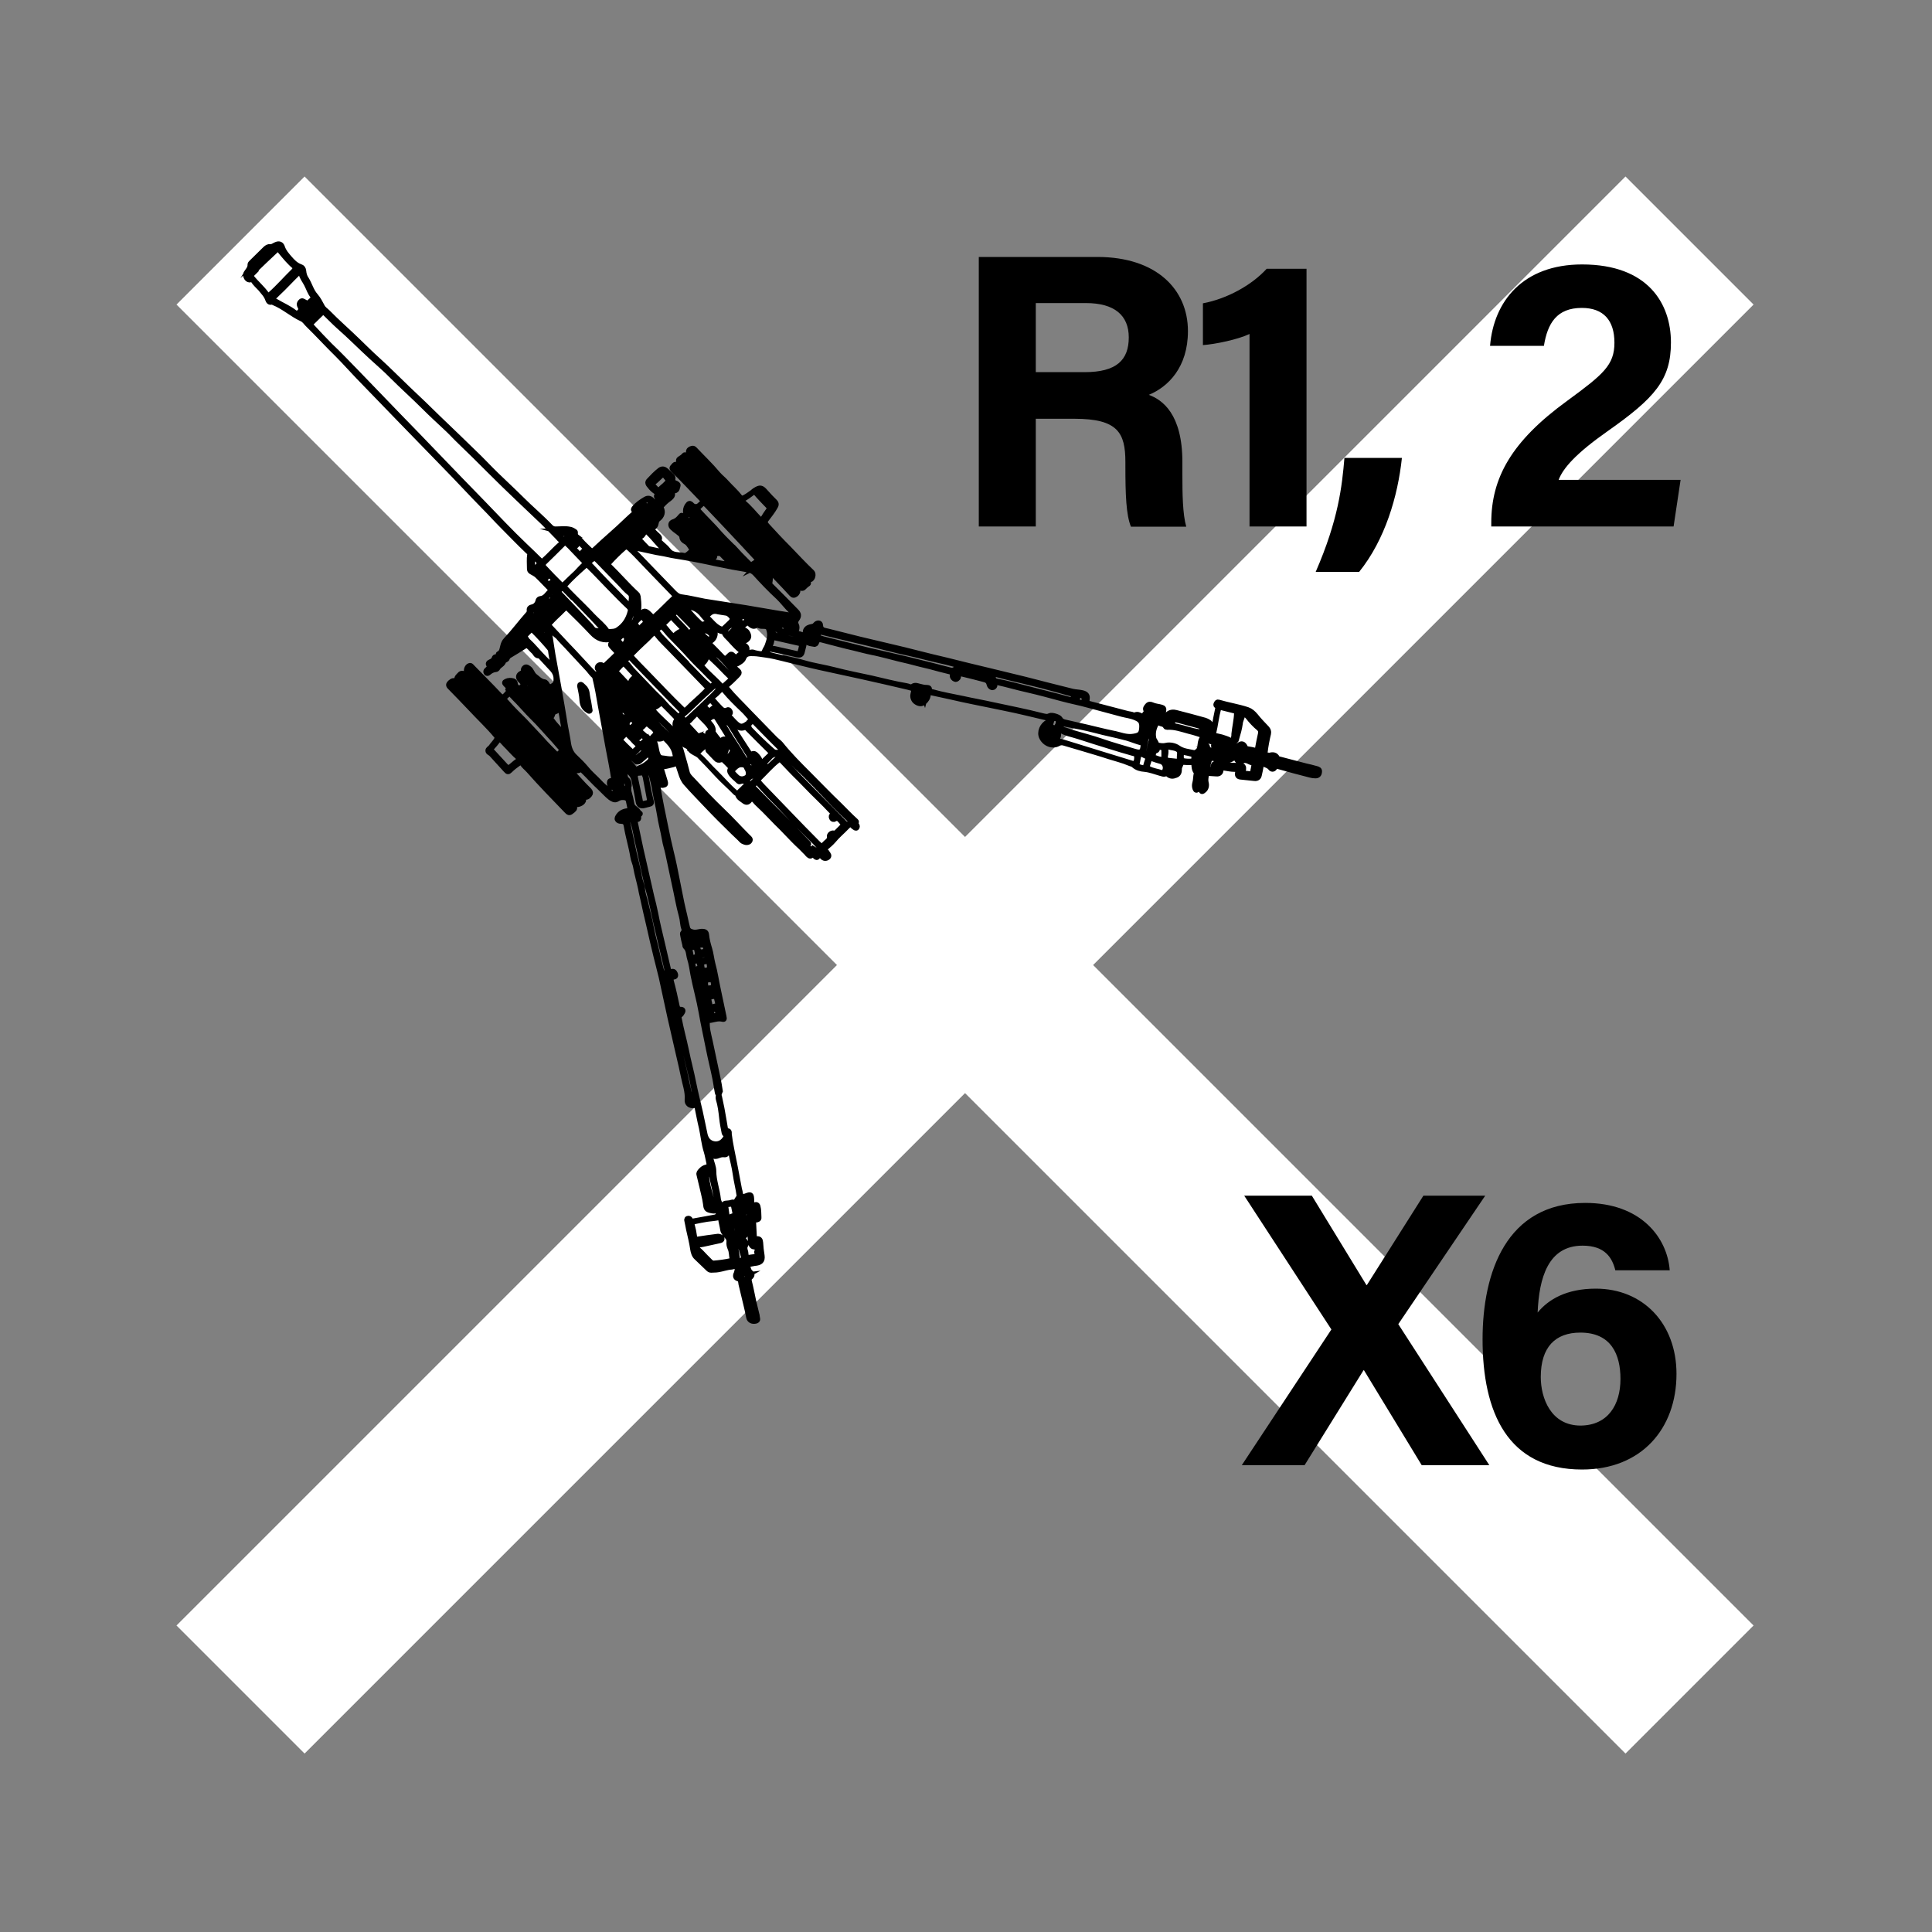 <svg xmlns="http://www.w3.org/2000/svg" xml:space="preserve" viewBox="0 0 800 800"><rect x="0" y="0" width="800" height="800" fill="#808080" stroke="none"/><g fill="none" stroke="#FFF" stroke-miterlimit="10" stroke-width="75"><path d="m99.6 699.6 600-600M99.6 99.6l600 600"/></g><g stroke="#000" stroke-miterlimit="10" stroke-width="2"><path d="M297.6 453.5c.2.2.4.5.4.8.7 3.1 1.3 6.2 1.8 9.3.2 1.4.5 2.8.7 4.1 0 .2.1.6.4.5 1.3-.2 1.1.8 1.1 1.4.5 4.2 1.5 8.4 2.3 12.6.6 3.2 1.2 6.3 1.8 9.5.1.8.4 1.5.5 2.3.2 1.3.8 1.7 2.1 1.2 2.3-.9 2.5-.7 2.6 1.7 0 .5 0 1 .1 1.5s-.4 2.2 1.1.6c.3-.4 1.2-.4 1.4.6.4 1.5.3 3.1.4 4.6.1.7-.7 1-1.2 1-.9.1-1.1.6-1 1.3.1 1.9.2 3.9.3 5.8 0 .6.5.7.9.6 1.2-.1 1.6.4 1.7 1.6.1 1.8.3 3.6.6 5.4.3 2.2-.6 3.1-3.2 3.3-.7.1-1.4.3-2.1.4-.7.1-.7.4-.6 1 .3.8.4 1.7 1.2 2.3.8.6.6 1.4-.1 2-.6.5-.6.9-.5 1.6.7 2.7 1.2 5.4 1.8 8.2.4 1.8.9 3.6 1.3 5.4.1.3.2.7.2 1 0 .7.7 1.7-.7 2-1.5.3-2.6-.3-2.9-1.5-.4-2-.8-4-1.3-5.9l-1.8-7.5c-.1-.4-.2-.8-.2-1.1-.1-.8-.3-1.4-1.2-1.6-1-.3-1.2-1.2-.7-2.2 0-.1.1-.1.1-.2.1-.7.6-1.5.1-2.2-.5-.8-1.3-.3-2-.2-1.9.1-3.7.8-5.6 1.1-1 .2-2 .1-3 .2-.5 0-.9-.3-1.2-.6-1.6-1.5-3.2-3.1-4.9-4.7-1-.9-1.3-2.3-1.5-3.4-.4-2.8-1.1-5.5-1.7-8.2-.2-1.2-.5-2.4-.7-3.5-.1-.4-.2-.9.3-1.1.5-.2 1 0 1.2.5.4.7.9.6 1.5.5 2.9-.5 5.9-1.1 8.8-1.6 1-.2 1.6-1.6 1.1-2.5-.2-.3-.5-.2-.7-.1-.6.3-1.3.2-1.9.1-2.1-.4-2.4-.8-2.6-2.9-.3-2.4-1-4.7-1.5-7.1-.4-1.7-.8-3.3-1.2-5-.2-.7.2-1.1.6-1.6.7-.8 1.5-1.4 2.5-1.6.9-.2 1.2-.7 1-1.6-.4-1.6-.6-3.2-1.1-4.8-1-3.2-1.3-6.5-2-9.8-.7-2.8-1.2-5.7-1.8-8.5-.1-.6-.3-.9-1.1-.7-1.7.4-3.2-.7-3-2.4.3-3.4-1-6.6-1.6-9.8-.6-2.8-1.2-5.7-1.9-8.5-1.2-5.2-2.4-10.4-3.6-15.7-1.2-5.5-2.4-11.1-3.6-16.6-.7-3-1.5-5.9-2.2-8.8-1-4-1.9-8-2.8-12-1-4.3-2-8.5-2.9-12.8-.3-1.1-.5-2.2-.7-3.3-.6-2.9-1.5-5.8-2-8.7-.2-1.5-1-2.9-1.2-4.4-.7-4.3-2-8.4-2.7-12.7-.3-1.6-.7-1.9-2.3-2-.6 0-1.1-.2-1.4-.7-.3-.6.1-1.1.4-1.6 1-1.5 2.5-2 4.2-2.2.7-.1.7-.3.6-.9-.2-.8-.3-1.6-.5-2.4-.2-1.1-.4-1.9-2-2-1.2-.1-1.8.1-2.8.7-.9.6-2.1-.1-2.9-.7-1.5-1.2-2.7-2.6-4.1-3.9-2.6-2.4-4.9-5-7.4-7.4-.3-.3-.6-.4-.9-.2-.8.6-1.7.3-2.6.4-.4 0-.7-.2-.9-.4-.9-1-1.9-2-2.8-3-.9-1-1-2.3-.3-3.4.1-.2.4-.4.1-.6-.2-.2-.5-.1-.6 0-.6.5-1.1 1-1.7 1.6-.4.4-.1.6.2.9 2.7 2.8 5.5 5.5 8.1 8.4 1.4 1.6 2.9 3.1 4.4 4.6.5.6.6 1.2.2 1.7-.5.6-1.1 1.4-2.1 1.1-.4-.1-.8-.9-1.3-.3-.4.6.3.7.6 1.1.2.2.3.5.1.8-.5 1.1-2.6 1.9-3.6 1.3-.3-.1-.5-.3-.7 0-.2.3-.1.6.1.7 1 .7.6 1.3-.1 1.9-1.4 1.2-1.7 1.2-2.6.3-5.4-5.6-10.8-11.1-15.9-16.9-.9-1-1.9-1.7-2.6-2.8-.3-.5-.8-.5-1.3-.1-1.3.9-2.6 1.9-3.7 3-.7.7-1.1.6-1.7-.1-2-2.2-4.1-4.5-6.1-6.7-.5-.5-1.4-.7-1.4-1.5 0-.7.9-1 1.3-1.6.7-1.1 1.7-1.9 2.3-3.1.2-.5.3-.8-.1-1.3-3.3-4-7.2-7.6-10.7-11.4-2.8-3-5.7-5.9-8.6-8.9-.7-.7-.6-1.2.1-1.9.9-.8 1.7-1.2 2.7-.3.2.2.4.2.6 0 .1-.1.1-.3 0-.4-1.1-1 0-1.8.5-2.4.5-.6 1.3-1.2 2.2-.3.2.2.5.1.7-.1.3-.2.3-.5.2-.8-.4-.9.2-2.4 1.1-2.7.7-.3 1 .3 1.4.7 1.8 1.8 3.5 3.6 5.3 5.4 2 2 3.9 4 5.8 6 1.1 1.2 1.6 1.1 2.7-.1 1.4-1.7 1.5-1.7 3 0 4.1 4.4 8.3 8.7 12.4 13.1 2.6 2.8 5.2 5.8 7.8 8.7.3.3.5.7 1.2.7-2.4-2.6-4.7-5.2-7-7.7-4.3-4.7-8.5-9.4-12.9-13.9-1-1-1.7-2.5-3.4-2.7-.1 0-.3-.3-.3-.3.4-1.1-.5-1.5-1-2.1-.6-.6-.5-1 .2-1.3 1-.5 2-.5 3.1-.2.5.2.8.6.8 1.2 0 .5.2.8.5 1.1 1 1 1.1 1.1 2.1.1.8-.8.8-1.2-.1-2.1l-.7-.7c-.9-1.1-.6-2.2.7-2.8.1-.1.3-.1.4 0 .2.1.3.5.1.6-.8 1 .2 1.3.7 1.8.6.7.9-.2 1.3-.4.2-.1.3-.2.5-.3-.5-.5-1-.9-1.5-1.4-.8-.7-1-1.7-.4-2.4s1.2-.6 2.2.2c1 .8 1.2 2.2 2.3 3.1 1.3 1 2.3 2.2 4 2.4.6.1.9.7 1.2 1.2.9 1.3 1 1.1 2.3.3 1.3-.8 1.2-1.8 1.2-3.1-.1-1.8-1.1-3.1-2.3-4.3-1.3-1.4-2.5-2.7-3.8-4.1-.3-.4-.7-.7-1.3-.7-.9-.1-1.2-1.1-1.8-1.7-.8-.7-1.4-1.5-2.1-2.1-.5-.5-1.1-.5-1.7-.1-2 1.3-4 2.5-6 3.7-.5.3-.9.6-1.1 1.2-.1.4-.4.5-.7.7-.3.2-.7.3-.8.5-.3 1.4-1.8 1.7-2.4 2.8-.2.4-.6.7-1 .7-1.1.1-2 .6-2.8 1.3-.3.3-.8.5-1.1 0-.3-.4-.2-.9.2-1.2.4-.3.6-.6.9-.9.3-.3.4-.5.1-.9-.7-.8-.2-1.3.5-1.6.8-.3 1.4-.8 1.6-1.5.1-.4.4-.6.8-.6.5-.1.9-.3.9-.9 0-.1 0-.3.1-.3 1.5-.7 1.4-2.1 1.8-3.4.2-.8.6-1.7 1.2-2.3 3.3-3.5 6.1-7.3 9.3-10.9.3-.4.5-.8.4-1.4-.1-.8.4-1.3 1.1-1.4 1.2-.2 2.2-1.1 2.5-2.4.1-.7.5-1 1.2-1.1 1.9-.2 2.7-2 4-3.1.3-.3 0-.6-.2-.9-1.8-1.8-3.5-3.7-5.3-5.4-.7-.7-1.7-1.1-2.5-1.6-.5-.3-.7-.7-.7-1.3 0-2-.2-4 .1-5.9.1-.6-.3-.9-.7-1.2-3.7-3.5-7.2-7.2-10.8-10.8-2.5-2.5-4.8-5.1-7.3-7.6-5.6-5.7-11-11.6-16.6-17.3-11.9-12.2-23.7-24.4-35.5-36.6-2.9-3-5.7-6.2-8.7-9.2-4.1-4-8-8.3-12.1-12.3-.9-.8-1.5-2-2.7-2.5-4.1-1.9-7.4-5-11.6-6.7-.2-.1-.5-.3-.7-.3-1.1.4-1.5-.3-1.8-1.1-.6-1.8-1.9-3-3-4.4-1-1.1-2.2-2.1-3-3.4-.3-.4-.6-.4-1-.3-.7.2-1.3-.1-1.7-.7-.4-.7-.7-1.4-.2-2.2.7-1.1 1.7-2 1.6-3.5 0-.3.3-.6.6-.9 1.9-1.9 3.9-3.8 5.8-5.7.6-.5 1.1-.9 2-.8.9.1 1.6-.6 2.4-.9 1.4-.6 2.3-.1 2.7 1.2.6 1.8 1.8 3.1 2.9 4.4 1.3 1.5 2.6 2.9 4.6 3.6.7.2 1.2.8 1.3 1.8.1 1.2.4 2.3 1.1 3.3 1.4 2.2 2 4.9 3.8 6.9 1.2 1.4 2 3 2.8 4.5.5 1 1.4 1.5 2.2 2.3 4 4.1 8.3 7.8 12.4 11.8 2.8 2.7 5.6 5.5 8.5 8.1 4.2 3.8 8.2 7.9 12.3 11.8 4.4 4.1 8.7 8.3 13 12.5 4.8 4.6 9.6 9.2 14.3 13.8 3.2 3 6.2 6.3 9.3 9.3 3.5 3.4 7.1 6.7 10.6 10.2 3.9 3.9 8.1 7.4 11.9 11.4.6.6 1.2.9 2 .9 2 0 4-.3 5.9.1.7.1 1.3.4 1.9.8.2.1.5.3.5.5-.3 1.9 1.5 2.5 2.4 3.6 1.1 1.3 2.5 2.5 3.7 3.7.5.5.9.6 1.4.1.2-.2.5-.3.6-.5 4.2-4 8.7-7.7 12.8-11.7 1.1-1.1 2.3-2.1 3.4-3.1.4-.4.5-.7 0-1-.6-.4-.3-.8 0-1.2 1.3-1.6 3-2.7 4.7-3.7 1.4-.8 2.8-.1 3.6 1.8.6-.8 1.9-1.1 1-2.5-.4-.7.2-1.2 1.1-1.5-2-.7-3.3-2.1-4.5-3.7-.4-.6-.4-1.1 0-1.6 1.5-1.6 3-3.2 4.7-4.5 1.1-.8 2-.4 2.8.3.8.7 1.5 1.5 2.3 2.2.3.3.5.7.4 1.2-.3.9.1 1.3.9 1.6.6.2 1.4.7 1.2 1.2-.3.8-.2 2-1.5 2.2-.7.1-.9.4-.8 1.1.2 1-.6 1.6-1.3 2.2-1.2.8-2.2 1.8-3.1 2.8-.3.3-.4.6-.2 1 .8 1.7.3 3.3-1.2 4.5-.6.4-.8.9-.9 1.5-.2 1.2-.7 2.2-2.2 2.4.9 1.1 1.8 2 2.7 2.8.6.5 1.1 1 .7 1.9-.2.4.1.7.4 1 1.1 1.1 2.4 2 3.3 3.2 1.8 2.5 4.5 1.7 6.8 2.3.6.2 2.6-1.5 2.8-2.1.1-.3 0-.5-.1-.8-.7-1-1.2-2.2-2.5-2.8-.7-.4-1.3-.9-1.4-2-.1-.9-1.2-1.5-1.9-2.1-.7-.5-1.4-1-2-1.6-1-.9-.9-2.2.4-2.6 1.3-.4 2.1-1.2 2.9-2.2.4-.6.8-.6 1.3-.1.6.4 1 1 1.5 1.4.4.3.7.7 1.2.4.4-.3.9-.6.9-1.1 0-.6-.5-1.1-1-1.1-1.1-.1-1.8-.6-1.8-1.6 0-1.1.4-2.2 1.2-3 .5-.5 1-.3 1.5.3.8.9 2.2 1 3 .2 1.9-1.6 1.9-1.6.1-3.4-3.6-3.7-7.2-7.6-10.9-11.2-.4-.4-.7-.8-.2-1.3.5-.5.8-1.4 1.9-1 .4.1.8.6 1.1.1.4-.5-.2-.8-.4-1.2-.3-.5-.3-.8.2-1.2.7-.5 1.4-.8 1.9-1.5.3-.4.7-.2 1 .1.4.5.9.5 1.5.1 0-.1 0-.2-.1-.3-1-1.3-.7-2.4 1-2.8.5-.1.8.1 1.1.4 3.2 3.4 6.6 6.6 9.6 10.2 1.1 1.3 2.5 2.3 3.6 3.6 1.8 2 3.9 3.8 5.5 5.9.5.6 1.1.6 1.7.3 1.2-.6 2.3-1.4 3.4-2.2.3-.3.7-.6 1-.8 2.2-1.4 2.9-1.3 4.6.7 1.2 1.4 2.5 2.7 3.8 4 .8.8.6 1.5.1 2.3-1 1.8-2.4 3.5-3.6 5.1-.7.9-.6 1.5.2 2.4 2.9 3.2 5.9 6.4 9 9.5 3.2 3.3 6.3 6.7 9.7 9.9.8.8.3 2.9-.8 3.2-.4.1-.6-.1-.8-.3-.3-.1-.6-.1-.7.1-.2.3-.1.6.2.8.9.6.8 1-.1 1.5-.3.2-.6.5-.9.8-.6.7-1.1.9-2 .4-.7-.4-1.1 0-.9.7.3.9-.1 1.6-.8 2.1-.7.5-1.3.4-1.8-.2-3.9-4.3-8-8.4-12-12.6-.6-.6-1.1-.7-1.8-.1-.7.7-1.4 1.3-2.2 2.2 1-.5 2-.3 2.8-.7.6-.3 1.1-.1 1.5.3.5.6 1 1.2 1.6 1.7 1.7 1.3 1.5 3 1.2 4.7-.1.4 0 .6.3.8l5.4 5.4c1.7 1.8 3.5 3.5 5.2 5.3 1.2 1.2 1.3 2.1.3 3.5-.5.7-.7 1.3-.2 2.2.4.8.3 1.7-.1 2.6-.3.7-.1 1 .7 1 .2 0 .4 0 .6.1.6.1 1.3.6 1.9.4.7-.2.4-1.1.6-1.7.5-1.2 1.5-1.5 2.6-1.7.7-.1 1.1-.3 1.5-.8.8-1 2.2-.9 2.2.3.1 2.2 1.8 2 3.1 2.4 4.4 1.1 8.7 2.2 13.1 3.3 4.5 1.1 9 2.1 13.5 3.2 3.5.8 7.1 1.7 10.6 2.6 4 1 7.9 2 11.9 2.9 6 1.5 12 3 18 4.4 4.8 1.2 9.6 2.3 14.4 3.5 6.6 1.7 13.2 3.4 19.7 5 1.3.3 2.7.3 4 .6 1.7.4 2.4 1.1 2.1 2.8-.2 1.2.3 1.6 1.4 1.8 5 1.3 10 2.6 14.9 3.9 1 .3 2 .3 2.9.7.1.1.4.1.4.1 1.1-.7 2-.1 2.9.3.5.2.9.2 1.1-.4.1-.4.4-.7.7-1 .2-.2.4-.4.1-.7-.7-.9 0-1.6.5-2.2.6-.7 1.3-.6 2-.3 1.3.6 2.6.6 3.9 1 .8.2 1.1.7.9 1.5-.5 1.4.2 2.9-.4 4.2-.1.2.1.3.2.3.2 0 .3 0 .4-.2l.3-.9c.6-2.3 2.3-3.3 4.6-2.7 4 1 8 2.1 12 3.2.4.1.9.4 1.3.6 1.6.8 1 2.1.9 3.3 0 .3-.2.6-.2.9 0 .3-.4.8.3.9.4 0 .8-.2.9-.7l.6-2.7c.4-2.2.8-4.5 1.3-6.7.1-.6.3-1.1-.4-1.5-.4-.2-.3-.7-.1-1 .2-.4.4-.8 1-.6 4 1.2 8.1 1.8 12 3.1 1.4.5 2.4 1.4 3.4 2.6 1.4 1.8 3 3.4 4.6 5.1.6.7.9 1.3.7 2.3-.6 2.5-1.1 5.1-1.4 7.7-.1.7.1 1.1.9 1.1.3 0 .6.1.9.1 1.4-.4 2.6-.3 3.3 1.2.2.3.7.3 1 .4 3.6.9 7.1 1.9 10.7 2.8 1.5.3 2.9.7 4.4 1.1.7.2 1.5.4 1.3 1.5-.1 1-.6 1.6-1.7 1.6-.7 0-1.5-.1-2.2-.3-4.4-1.1-8.7-2.3-13-3.5-.6-.2-1.2-.3-1.6.4-.6.9-1.4.8-1.9.1-.7-.9-1.8-1.1-2.8-1.6-.6-.3-.8-.1-.9.5-.2 1.3-.5 2.7-.8 4-.2 1.1-.9 1.6-2 1.5-1.9-.2-3.9-.4-5.8-.6-1-.1-1.5-.6-1.3-1.7.3-1.1-.1-1.5-1.3-1.5-1.3 0-2.7-.3-4-.5-.8-.1-1.4-.2-1.5 1-.1 1-.9 1.5-1.9 1.4-1-.1-2.1-.1-3.1-.2-.5 0-.9 0-1 .6-.2 1.1-.4 2.2-.1 3.3.3 1.1 0 2.4-.9 3.1-.4.3-1.1 1.1-1.4-.3-.1-.5-.7-.7-1.2-.1-.6.6-.9.4-1.2-.3-.3-.8-.3-1.6-.1-2.3.4-1.3.3-2.7.6-4 0-.2.1-.4 0-.5-.9-1-.9-2.2-1-3.5 0-.5-.6-.4-.9-.5-1.1 0-2.3 0-3.4-.1-.3 0-.7 0-.8.3-.2.9-.9 1.6-.8 2.6 0 1.1-.3 2.1-1.5 2.5-1.2.5-2.3.5-3.3-.4-.2-.2-.4-.5-.8-.3-.9.5-1.7 0-2.6-.2-2.1-.6-4.1-1.4-6.3-1.6-1.5-.1-3.2-.5-4.5-1.7-.5-.5-1.2-.5-1.8-.8-2.8-1.2-5.8-1.9-8.6-2.8-3.6-1.2-7.2-2.2-10.8-3.3-2.6-.8-5.2-1.5-7.8-2.3-.8-.2-1.5-.1-2.2.3-2.4 1.3-5.6.1-6.9-2.6-1.1-2.2.2-5.3 2.5-6.4.2-.1.4-.1.5-.2.3-.1.7-.3.7-.7 0-.5-.5-.5-.8-.6-3.1-.7-6.2-1.5-9.3-2.2-3-.7-6-1.4-9.1-2-4.2-.9-8.4-1.7-12.7-2.6-3.1-.6-6.1-1.3-9.2-2-2.8-.6-5.5-1.2-8.3-1.8-.7-.2-1.1 0-1.2.8-.1 1.3-.8 2.3-1.7 3.1-1 .9-2.2.8-3.5-.1-1-.7-1.5-2.1-1.2-3.2.5-2.2.6-2.2-1.7-2.8-6.4-1.5-12.8-3-19.2-4.4-5.9-1.3-11.9-2.6-17.9-3.9-5-1.1-9.9-2.4-14.9-3.6-2.4-.6-4.8-1.2-7.2-1.5-1.7-.2-3.5-.6-5.1-.6-1.3 0-3.2-.3-4 1.8-.4 1.1-1.6 1.8-2.7 2.4-.7.4-1.5 0-2.6-.2.7 1 1.3 1.7 2 2.2 1.8 1.5 1.9 1.6.2 3.3-1.2 1.2-2.4 2.4-3.7 3.5-.7.6-.6.9-.1 1.4 2.8 3.4 6 6.4 9 9.6l10.8 11.1c.8.8 1.7 1.4 2.4 2.2 3.6 4.5 7.6 8.5 11.7 12.6 4.3 4.3 8.5 8.7 12.9 12.9 2.1 2.1 4.1 4.2 6.3 6.2.3.3.7.5.3 1-.3.4.1.6.3.9.3.4.3.8 0 1.2-.4.4-.8 0-1.1-.2-.1-.1-.2-.2-.3-.2-1.3-1.3-1.3-1.3-2.6 0-1.9 2-4 3.7-5.7 5.8-.9 1-1.9 1.9-3 2.8-.7.5-.6.9-.1 1.4.2.2.5.4.6.7.4.6 1.1 1.3.2 2-.8.6-1.8.5-2.5-.4-.5-.6-1-1.4-1.6 0-.3.6-.8.5-1.2 0-.5-.5-.8-1-1.6-.3-.5.4-1.1-.2-1.5-.6-1.7-2.1-3.9-3.8-5.8-5.8l-8.1-8.4c-2.7-2.8-5.5-5.5-8.2-8.2-.6-.6-1.3-.7-1.8 0-.9 1.2-1.7 1-2.7.2-.9-.7-2-1.2-2.4-2.5-.1-.4-.5-.7-.8-1-3.1-2.6-5.6-5.7-8.5-8.5-1.9-1.8-3.6-3.8-5.4-5.6-.7-.7-1.5-1.3-2.4-1.8-1.1-.6-2.3-1.1-2.9-2.3-.2-.4-.6-.7-1-.9-1.7-.7-3-2.1-4.1-3.5-.3-.3-.6-.8-1-.4-.5.4-.2.8.2 1.1 1.8 1.7 2.5 4 3.1 6.3.7 2.4 1.4 4.9 2 7.3.3 1.2 1.1 2 1.9 2.8 4.1 4.4 8.2 8.8 12.5 12.9 3.7 3.5 7.1 7.3 10.7 10.9.5.5 1.4 1 .8 1.9-.5.8-2 .8-2.8.1-1.3-1.1-2.5-2.3-3.7-3.5-3-3.1-6-6.1-8.9-9.2-3.9-4-7.9-8-11.6-12.2-.9-1-1.2-2.3-1.6-3.6-1-3.3-2-6.7-3-10-.6-1.9-2.3-3-3.6-4.4-.2-.2-.4-.2-.6 0-1 .8-2.1.6-3.2.4-.3-.1-.6 0-.9.2-.5.6-1.1.7-1.7 0-.1.8.1 1.4.3 2 .2.5.5.6 1 .5.6-.1.4-.6.2-.9-.1-.3-.3-.8.1-.9.5-.2.5.4.7.7.6 1.5.6 3.2 1.2 4.7.3.9.8 1.5 1.8 1.6 1.5.1 2.9.6 4.4.3.4-.1.8 0 .8.4.1.5-.3.5-.7.6-4 .4-7.8 1.6-11.8 2.4-.3.1-.9 0-.8.6.1.4.6.2.9.1 3.6-.8 7.3-1.6 10.9-2.3.4-.1.9-.1 1.2-.3.2-.1.5-.3.7.1.1.3-.1.6-.3.7-.5.2-1.1.4-1.7.5-.9.2-1.9.5-2.9.6-1.1.1-1.1.7-.8 1.5.5 1.5.9 3 1.4 4.6.2.7.3 1.3-.5 1.5-.7.2-1.5.4-1.9-.8-.5-1.9-1.2-3.7-1.8-5.6-.4.3-.3.7-.2 1 1.3 4.7 1.9 9.6 2.9 14.4 1.3 6.1 2.4 12.2 3.9 18.3 1 4 1.8 8 2.6 12.1.9 4.2 1.6 8.5 2.6 12.6.6 2.3 1 4.6 1.6 6.9.2 1 .8 1.5 1.9 1.8 1.5.5 2.8-.2 4.2-.2 1.1 0 1.7.4 1.8 1.4.2 2 .7 4 1.3 5.9.6 2 .8 4.1 1.3 6.1 1 3.6 1.5 7.3 2.3 10.9.8 3.6 1.5 7.3 2.3 10.9.3 1.4.2 1.5-1.2 1.2-1.1-.2-2.2.1-3.2.3-.8.2-1.6.4-2.4.2-.4 3 .5 5.8 1.1 8.6 1.1 5 2.1 10.1 3.2 15.1.4 1.8.7 3.7 1 5.6-.5 1.1-.4 1.4-.7 1.7-.5-.4-.6-1-.7-1.6-.3-1.7-.6-3.4-.9-5.2-.8-4-1.8-7.9-2.6-11.9-1-5.2-2.2-10.4-3.1-15.6-.9-5.2-2.4-10.4-3.4-15.6-.4-2.2-.7-4.5-1.4-6.7-.5-1.6-.3-3.5-1.7-4.8-.2-.2-.3-.6-.3-1-.3-1.2-.6-2.4-.8-3.6-.1-.5-.3-1 .1-1.4.5-.5.5-1.2.3-1.6-.6-1.7-.5-3.5-1-5.2-1.2-4.3-1.9-8.7-2.9-13.1-.9-4.2-1.8-8.5-2.7-12.7-.4-2-1.1-3.9-1.4-5.9-.6-3.5-1.6-7-2.1-10.5-.5-3.1-1.3-6.1-1.8-9.1-.4-2.6-1-5.2-1.8-7.7-.3-.8-.7-.8-1.4-.6-.7.1-.6.6-.5 1.1.5 2.9 1 5.9 1.7 8.8.9 3.9 1.1 3-2.4 4-1.5.4-2.4-.2-2.6-1.7-.5-2.8-1-5.6-1.6-8.3-.3-1.5-.8-2.7-2-3.7-.8-.6-1.3-1.5-2.3-2.2.3 1.6.6 3.1.8 4.5 0 .2.2.3.4.4 1 .7 1.4 2.5.8 3.6-.6-.5-.5-1.3-.7-1.9-.3-.9-.7-.9-1.4-.7-1.3.4-.5 1.5-.6 2.3-.1.6.4.9 1 .6.5-.3 1.1-.3 1.7-.3.3.5 0 1 .2 1.6.5 1.7.9 3.4 1.2 5.1.3 1.8 2.4 2 2.9 3.7h.2c.4.1.5.4.2.6-.5.3-.5.8-.5 1.3.1.5-.1.9-.7.9-.8 0-.8.5-.7 1.1 1.1 5.1 2.1 10.3 3.3 15.3 1.2 5.1 2.3 10.3 3.5 15.4.6 2.2 1.1 4.5 1.6 6.8.8 4.2 1.8 8.3 2.8 12.5.8 3.4 1.6 6.9 2.4 10.3.2.9.2 1.7 1.6 1.4.9-.2 1.3.7 1.5 1.4.1.6-.2 1-.7 1-1.5.1-1.2 1.2-1 2 .9 3.3 1.6 6.6 2.3 9.9.2.9.5 1.4 1.5 1.4s1.2.6.6 1.5c-.2.3-.4.7-.7.9-.6.4-.6.8-.5 1.5.8 4.3 2 8.5 2.9 12.8.9 4.6 2.2 9.2 3.1 13.9.8 4 1.8 7.9 2.7 11.8.7 3.1 1.3 6.3 2 9.5.5 2.1 1.7 3.5 3.9 3.8 1.9.2 3.3-.7 4.3-2.2.5-.7.6-1.2-.1-1.8-.2-.1-.2-.4-.3-.6-.4-2-.8-4-1-6-.3-2.7-.6-5.3-1.4-7.9-.1-.6-.2-1.1.2-1.6zM148.2 154.6s0 .1 0 0l16.1 16.7c5.8 6 11.7 12 17.5 18.1 6 6.2 12 12.5 18.1 18.7 5.8 6 11.5 12.1 17.5 17.8 2.1 2 4.2 4 6.3 6.1.4.4.7.6 1.2.2 2.6-2.3 4.9-5 7.5-7.2.5-.4.4-.7-.1-1.1-.5-.4-1-.9-1.4-1.4-2.1-2.1-4.1-4.3-6.3-6.4-3.4-3.3-6.8-6.4-10.2-9.7-3.9-3.7-7.8-7.5-11.6-11.3-4.1-4.1-8.2-8.2-12.4-12.2-1.7-1.6-3.3-3.4-5-5-3.3-3.1-6.7-6.2-9.9-9.4-4.3-4.3-8.8-8.3-13.1-12.6-2.7-2.8-5.7-5.3-8.5-7.9-4.6-4.2-9-8.7-13.7-12.8-1.9-1.7-3.7-3.6-5.5-5.3-.5-.5-.9-.8-1.5-.2-1.4 1.4-2.8 2.7-4.2 4.1-.4.3-.5.6 0 1.1 2.5 2.7 5 5.4 7.6 8 3.9 3.7 7.7 7.7 11.6 11.7zm248.5 126.2c-.5.5-.8.7-1.3.5-.7-.3-1.2-.9-1.1-1.6.1-1.2-.6-1.4-1.5-1.6-2.6-.6-5.1-1.3-7.7-2-2.9-.7-5.9-1.4-8.8-2.2-3-.7-6-1.4-8.9-2.2-2.1-.5-4.2-1.1-6.4-1.5-2.5-.5-5-1.2-7.5-1.8-4.5-1-9-2.3-13.4-3.4-.9-.2-1.6 0-1.9 1-.2.6-.6 1-1.2.8-1-.2-2.2-.2-3-1-.1-.1-.1-.3 0-.4.2-1.3-.7-1.6-1.6-1.8-.6-.1-1.1-.2-1.7-.4-1.5-.4-3.1-.9-4.6-1.1-1.6-.1-3.1-.1-4.3-1.4-.3-.3-1.1-.8-1.5-.1-.5 1 .2 2.3 1.3 2.5 3.4.8 6.7 1.5 10.1 2.3 1.3.3 1.5.6 1.2 1.9l-.6 2.4c-.3 1.4-.8 1.8-2.2 1.5l-5.4-1.2c-1.8-.4-3.6-.7-5.4-1.1-1.2-.3-1.4.9-1.7 1.4-.3.6.7.6 1.1.7 4.7 1.3 9.6 2 14.3 3.4 4.1 1.2 8.4 1.8 12.6 2.9 5 1.3 10.1 2.3 15.2 3.4 4.9 1.1 9.7 2.4 14.6 3.2.8.1 1.8.8 2.4.3 1.1-.8 2-.3 2.9-.1.9.2 1.8.5 2.7.5.5 0 1.5 0 1.5.7.1.9.6 1 1.2 1.1 4.2 1.2 8.5 1.9 12.7 2.8 4 .9 8.1 1.6 12.1 2.5 6.9 1.5 13.8 2.8 20.7 4.6 1 .2 2 .6 3 0 .9-.5 4 .5 4.4 1.3.4.8 1.1 1.1 1.8 1.3 3.2.7 6.4 1.5 9.6 2.2 3.4.8 6.9 1.7 10.3 2.4 2.9.5 5.7 1.9 8.8 1.3 2.3-.4 3-.9 3.2-3.2.2-2.4-.3-3.4-2.5-4.3-1.8-.8-3.8-1-5.7-1.5-4.6-1.2-9.2-2.5-13.8-3.7-3.6-1-7.3-1.7-11-2.7-4.8-1.3-9.6-2.6-14.4-3.7-4.1-.9-8.1-2.1-12.2-3-1-.2-1.2 0-1.1.9.1.5-.3.9-.7 1.1-.5.2-.9 0-1.3-.4-.3-.3-.4-.7-.5-1-.2-1-.9-1.6-1.8-1.8-3-.8-6.1-1.6-9.1-2.3-.9-.2-1.6-.3-1.7 1 .1.3-.2.5-.2.6zm-135-54c-.1.1-.1.2-.2.3 1 1 2 2.1 3 3.1 4.8 5 9.7 10 14.5 15 .9.9 1.7 1.7 3.2 1.9 3.2.4 6.3 1.2 9.5 1.8 5.7.9 11.5 1.8 17.2 2.7l12.3 2.1c1.9.3 3.8.6 5.6.9.5.1 1-.1 1.2-.5.2-.4-.1-.8-.4-1-2-1.8-3.5-4-5.4-5.8-3.4-3.1-6.6-6.5-9.7-9.9-.8-.8-1.7-1.2-2.8-1.4-4.3-.7-8.6-1.5-12.8-2.4-3.1-.7-6.2-1.3-9.2-1.9-2.7-.5-5.4-1-8.1-1.4-2.1-.3-4.1-.9-6.2-1.2-2.1-.3-4.2-.9-6.3-1.3-1.8-.4-3.6-.8-5.4-1zm-34.6 33.6c.3 1.4.6 2.5.8 3.6.4 2.4.7 4.8 1.1 7.1l2.4 13.2c1 5.5 1.9 11 2.8 16.5.4 2.3.9 4.5 1.2 6.7.3 2.2 1 4.2 2.7 5.8 1.7 1.6 3.4 3.3 4.9 5.1 1.3 1.6 2.8 2.9 4.3 4.4 1.2 1.3 2.4 2.5 3.8 3.6.8.7 1.5 1.4 2.1 2.3.2.3.6.6 1 .5.4-.1.3-.6.4-.9.1-.6 0-1.2 0-1.9 0-.3 0-.7-.4-.5-.6.3-.9.2-1.3-.2s-.6-.9-.6-1.5c0-.7.3-1.2 1.1-.9.7.3.8.1.7-.6-.6-4.3-1.5-8.5-2.3-12.8l-3.3-18c-.6-3.7-1.3-7.5-2.2-11.2-.1-.3-.1-.5-.3-.7-1-.8-1.6-1.8-2.4-2.7l-7.8-8.4c-1.6-1.8-3.4-3.5-4.9-5.3-1.3-1-2.3-2-3.8-3.2zm114.1 90.4c-.8-.6-.2-1 .2-1.4.4-.4.8-.8 1.2-1.1.5-.5.9-.9.8-1.8-.2-.9.9-1.8 1.8-1.6.6.1 1-.1 1.3-.5l1.5-1.5c1.4-1.4 1.4-1.4.1-2.9-.7-.7-1.2-1.6-2.4-.8-.4.3-1.1.2-1.4-.5-.3-.6-.1-1.1.4-1.4.6-.3.3-.5 0-.8-2.1-2.2-4.2-4.4-6.4-6.5-2.6-2.5-5-5.1-7.5-7.6-2.4-2.3-4.7-4.8-7-7.2-.4-.4-.8-.9-1.5-.4-3 2.3-5.4 5.2-8.1 7.8-.4.4-.2.7 0 1.1 1 1.3 2.2 2.4 3.3 3.6 3.7 3.8 7.3 7.6 11 11.4 2.7 2.8 5.5 5.7 8.3 8.5 1.1 1.2 2.3 2.3 3.5 3.4.3.3.5.4.9.2zM266 266.6c.1 0 .1 0 0 0-1.3 1.2-2.5 2.4-3.8 3.7-1 1-1.1 1.2-.1 2.3 1.8 1.9 3.6 3.8 5.5 5.7 4.9 5 9.7 10.2 14.8 15.1 1 1 1.4.8 2.2 0 2.4-2.5 5.1-4.6 7.5-7.1 1.1-1.2 1.2-1.2.1-2.3l-8.6-8.9c-2.1-2.2-4.3-4.4-6.4-6.6-1.7-1.8-3.6-3.5-5.2-5.6-.6-.8-1.3-.9-2.1-.1-1.2 1.3-2.5 2.5-3.9 3.8zm-14.3-23.9c-2.2-2.2-5-5.3-8-8.2-.6-.6-1-.6-1.5-.1-2.8 2.5-5.6 5-8.1 7.8-.5.6-.2 1 .2 1.4 1.2 1.3 2.4 2.5 3.7 3.8 2.5 2.5 5.1 5 7.5 7.6 2 2.1 4.3 3.8 5.9 6.2.1.2.3.4.6.3 1.3-.1 2.7 0 3.8-.8 2.7-1.8 4.3-4.3 5.1-7.5.2-.8 0-1.2-.5-1.8-2.7-2.5-5.3-5.2-8.7-8.7zm2.9 22.1c-.5-.3-.9-.2-1.3-.1-3.3.8-5.9-.1-8.2-2.6-3.2-3.4-6.5-6.7-9.8-9.9-.7-.6-1.1-.7-1.7 0-1.2 1.2-2.4 2.4-3.7 3.6-.8.8-1.5 1.5-2.2 2.3-.4.5-.5.9.1 1.4 1.1 1.1 2 2.2 3.1 3.3 2.2 2.4 4.5 4.8 6.7 7.1s4.3 4.7 6.5 7c.7.7 1.4 1.5 2.1 2.1 1.3 1 1.6 1 2.8-.2 1.3-1.4 2.5-2.8 3.9-4.1 4.2-4.2 8.5-8.3 12.8-12.5.6-.6 1.4-1.2 1.7-2.2-.3.2-.6.5-.9.7-3 2.9-6 5.7-8.9 8.7-2.9 3-6 5.7-8.7 8.9-.3.4-.8 1.1-1.3.6-.3-.3.4-.7.7-1.1.1-.1.1-.2.2-.4-.9-.1-1.5-.4-1.1-1.4.3-.7 1.3-1.1 2-.6.6.4 1 .2 1.4-.2 1.4-1.3 2.8-2.6 4.1-3.9.6-.7.6-1.2 0-1.8-.6-.6-1.1-1.2-1.7-1.8-.5-.5-.6-1.1.1-1.6.3-.2.8-.7 1.3-1.3zm9.4-9.2c.7-.3 1-.7 1.3-1.2 1.1-1.8 2-1.8 3.6-.2l.6.6c.6.8 1.1.8 1.9.1 2.6-2.3 4.9-4.8 7.5-7.2.7-.7.7-1 .1-1.6-5.3-5.4-10.5-10.9-15.8-16.4-.9-.9-1.8-1.8-2.7-2.6-.6-.5-1.2-.8-1.9-.3-2.3 2-4.5 4.2-6.5 6.4-.3.4-.2.6.1 1 3.9 3.8 7.5 8 11.5 11.7.4.3.5.8.6 1.2.4 2.9.4 5.6-.3 8.5zm74.5 8.4c.9-.1 1.6.3 2.4.5l18 4.5c5.5 1.3 10.9 2.5 16.4 3.8 6.2 1.5 12.4 3.1 18.6 4.7.5.1.9-.1 1.3-.3.6-.4 1.2-.9 2-.6 4.2 1.3 8.5 2.2 12.7 3.2.7.2 1.3.5 1.6 1.2.2.3.3.8.8.9 5.3 1 10.5 2.5 15.7 3.8 3.2.8 6.3 1.6 9.4 2.4 1.9.5 3.7 1 5.6 1.5.9.3 1.2-.4 1.4-1 .2-.5 0-1-.6-1.2-4.3-1.2-8.5-2.4-12.8-3.5-4.7-1.2-9.3-2.3-14-3.4-2.5-.6-4.9-1.3-7.3-1.9-3.5-.9-7-1.6-10.4-2.4-3.3-.8-6.6-1.8-9.9-2.5-4.6-1-9.2-2.3-13.8-3.3-5.2-1.1-10.3-2.5-15.5-3.8-2.4-.6-4.8-1.1-7.2-1.7-4.3-1-8.6-2.1-12.9-3.1-.3-.1-.6-.2-.8.2-.3.6-.5 1.3-.7 2zm-51.3 188.7c.3-.3.3-.6.2-1-.5-1.9-.7-3.9-1.2-5.8-.9-3.5-1.7-7.1-2.6-10.6-1-4.4-2.1-8.8-3.1-13.1-.1-.4-.2-.9-.4-1.1-1.3-.9-1.5-2.2-1.8-3.5-.3-1.4-.7-2.9-1-4.3-.7-2.8-1.3-5.5-2-8.3-.1-.6-.3-1.4.2-1.9.8-.8.6-1.6.4-2.5-.8-3.2-1.5-6.5-2.3-9.7-1.4-5.7-2.7-11.5-3.9-17.2-.5-2.1-1-4.2-1.6-6.3-.8-3.2-1.5-6.5-2.2-9.8-.7-3.3-1.4-6.7-2.2-10-.5-2.4-.9-4.9-1.7-7.3-.2-.5-.3-.9-1-.8-.8.1-1.2.4-1 1.3.6 2.8 1.2 5.7 1.8 8.5.9 4.7 2.3 9.3 3.1 14.1.3 1.7 1.1 3.2 1.2 4.8.1 1.6.7 3.2 1.1 4.8.9 3.8 1.9 7.5 2.6 11.4.6 3.3 1.6 6.5 2.3 9.8.9 4.3 2.2 8.5 3.1 12.8l2.7 12c.7 3 1.4 5.9 2 8.9.6 2.8 1.3 5.6 1.9 8.4.7 2.9 1.3 5.8 2 8.6.5 2.5 1 4.9 1.6 7.4.3.8 1.2 1 1.8.4zm10.6 22.5c-1.6-.1-3-.4-4.2-1.3-.2-.1-.3-.2-.5-.1s-.1.3 0 .4c.4 1.9.8 3.7 1.3 5.6.4 1.7 1.2 3.4 1.2 5.1 0 4 1.5 7.7 1.9 11.6.2 2 2.4 3.6 1.3 5.8 0 .1 0 .2.1.3.6 1.9.8 3.9 1.2 5.8.2 1.1.8 2.1 1.7 2.8-.4-1.8-.2-3.8-1.5-5.4-.1-.2-.2-.6-.1-.8.6-1.5 0-2.8-.3-4.2-.5-3.2-.2-2.4 2.3-2.8.7-.1 2.1-1 2.3.9-.1-1.3.6-2.1 1.2-3 .2-.3.4-.5.3-.9-.4-3-1.2-5.9-1.6-8.9-.4-2.8-1.1-5.5-1.7-8.2-.4-1.6-.4-3.3-1.1-5.1-.7 1.2-1.9 1.7-3.1 2.2 2.1 0 2.1 0 2.5 1.8.2 1-.1 1.5-1.2 1.4-.8-.1-1.6.1-2.3.4-1.8.7-2.6.2-2.9-1.7-.1-.9.2-1.4 1.1-1.3.7.1 1.4 0 2.1-.4zm218.9-178.3c-.5-.5-.8-.9-1.2-1.2-.3-.2-.7-.4-.8.1-.2 1.3-1 2.5-1.1 3.9-.3 2.1-.9 4.2-1.5 6.2-.1.4-.1 1-.7.8-.5-.1-.8-.7-.7-1.2.2-.5.2-1.1.2-1.6.3-2.9 1-5.7 1.1-8.6 0-.4-.1-.7-.5-.8l-6-1.5c-.5-.1-.7 0-.9.6-.9 3.3-1.2 6.7-2 9.9-.1.5 0 .9.6 1 .9.2 1.8.4 2.6.6 2.2.7 4.5 1.3 5.8 3.5.3.6.6.5 1.1.1 1.3-1.2 2.3-.9 3 .7.2.4.4.6.8.6 1.2.2 2.4.4 3.5.7.4.1.5 0 .6-.4.4-2.2.8-4.3 1.3-6.5.2-.9 0-1.5-.6-2.1-1.7-1.4-3.3-3.1-4.6-4.8zM290.3 518.4c1.2 1.3 2.5 2.6 3.7 3.8.4.4.9.8 1.5.8 2.4-.2 4.7-.5 7-1 .5-.1.7-.3.6-.8-.3-1.4-.2-2.9-.8-4.2-.4-.9-.6-1.8-.5-2.7.1-.9-.2-1.5-.7-2.1-.8-1-1.7-1.8-1.9-3.1-.2-1.4-.6-2.7-.8-4.1-.1-.7-.3-.8-1-.7-1.5.3-3 .4-4.5.6-1.8.3-3.5.6-5.3 1-.8.2-1.2.5-.9 1.5.4 1.4.7 2.9.9 4.4.1 1.3.6 1.4 1.7 1.2 2.4-.4 4.8-.7 7.1-1 .5-.1 1.1-.2 1.6 0s1 .4 1 1-.6.7-1 .8l-6.9 1.5c-.8.2-2 .1-2.4.9-.2 1 1 1.5 1.6 2.2zm-45.2-287.9c-.1-.1-.1-.2-.2-.2-.4.2-.7.4-1.1.6-1.2.6-1.9.4-2.6-.8-.5-1-.3-1.7.8-2.2.7-.3.6-.6.2-1-.7-.7-1.4-1.3-2.1-2-.4-.5-.6-.4-.8.1-.3.7-.7 1.2-1.4 1.5-.7.3-.4.5-.1.8 1.5 1.4 2.7 3.1 4.4 4.3.3.2.5.6.3.9-.3.4-.6.1-.9-.2-1.5-1.6-3-3.1-4.5-4.7-.8-.9-1.6-1.7-2.4-2.4-.6-.5-1-.4-1.5.1-2.5 2.5-5 5-7.6 7.5-1 1-1 1.2 0 2.3 2.1 2.3 4.3 4.5 6.5 6.7.6.6 1 .6 1.6 0 1.6-1.6 3.2-3.1 4.9-4.7 2.1-2.3 4.3-4.4 6.5-6.6zM105.6 112l.2.2-1.5 1.5c-.4.4-.4.6 0 1.1 1.9 2.4 4.3 4.4 6.1 6.9.4.6.8.8 1.5.1 3.4-3 6.4-6.5 9.6-9.6.2-.2.4-.6.6-.8.2-.3.3-.6-.1-.9-2.2-1.8-4-4-5.8-6.2-1.1-1.4-1.1-1.4-2.4-.1-2.7 2.5-5.4 5.1-8.2 7.8zm404 196.2c-1.5-.9-2.9-1.7-4.7-2-2-.3-4-.7-5.9-1.3-2.2-.7-4.4-1.5-6.6-2-3-.8-5.9-1.9-9.1-1.7-.3 0-.6-.1-.7-.3-.5-1.1-1.7-1-2.5-1.4-.7-.4-1.2 0-1.5.7-.9 1.8-1.2 3.6-.8 5.5.2.9 1.1 1.6 1.2 2.7 0 .1.3.1.5.1 1.1.2 2.1.4 3.3.1 1.6-.4 3.7 0 5.1 1 2 1.4 4.2 1.5 6.4 2 .9.2 2.3-1.1 2.4-1.9.2-1.1.2-2.2.6-3.3.3-.8.7-1 1.6-.8 3.6 1 7.1 2 10.7 2.6zm-77-7.3c-1.5 1.4-1.6 3.5-.4 5.2 1.3 1.8 3.6 2.4 5.3 1.3.8-.5 1.5-.6 2.4-.3 5.4 1.7 10.8 3.3 16.2 5 4.2 1.3 8.5 2.6 12.7 3.9.4.1.9.3 1.2-.1.7-.9.7-1.9.6-2.9-.1-.7-.9-.9-1.5-1-3.1-.9-6.3-1.8-9.4-2.8-4.3-1.3-8.7-2.7-13-4.1-2.7-.9-5.6-1.3-8-2.9-.4-.2-.6.1-.6.4 0 .3.1.5.2.8.5 1.9-1.1 3.9-3 3.5-2.4-.6-3.7-2.8-1.7-4.9.4-.4 1-.9.5-1.5-.6-.7-1 .1-1.5.4zM115.1 121.5c-.6.6-1.3 1.3-1.9 1.8-.5.4-.4.7.1.9.4.2.8.4 1.1.6 2.5 1.5 5.2 2.6 7.5 4.4.9.7 1.4.6 2.1-.2.8-.8.5-1.4.1-2.2-.4-.8-.2-1.5.4-2 .6-.6 1.1-.1 1.7.2.1.1.3.2.4.2.4.2.8.5 1.2.1.6-.7 1.6-1.2 1.9-2.2 0-.1-.1-.2-.1-.3-1.3-1.4-1.8-3.3-2.7-5-.7-1.4-1.8-2.7-2.2-4.3-.4-1.2-.4-1.2-1.3-.3-2.9 2.8-5.5 5.7-8.3 8.3zm189 105.5c-.1.1-.1.1 0 0 1.6 1.8 3.3 3.5 5 5.2 1.8 1.9 1.8 1.9 3.9.4.7-.5.7-.8.2-1.4-1.7-1.8-3.4-3.7-5.1-5.5-4.9-5.3-9.9-10.5-14.9-15.8-1.8-1.9-1.8-1.9-3.7 0-.6.6-.6 1.1-.1 1.7 2.9 3.2 6 6.1 8.8 9.4 1.8 2 3.9 4 5.9 6zm-3.1 88 1.7 1.7c.2.2.5.5.2.8-.3.3-.6 0-.8-.2-.8-.8-1.5-1.6-2.3-2.3-.4-.4-.8-.6-1.4-.3-.8.3-1.5.1-2-.5-1-1-1.9-2-2.8-2.9-.6-.5-.7-1-.2-1.6.4-.4.3-.8-.1-1.1-.4-.3-.7-.3-1 0-.9 1-2.1 1.7-3 2.8-.6.7-.4 1 .1 1.5 2.6 2.6 5.1 5.3 7.6 8 2.4 2.6 5 4.8 7.4 7.3.4.4.9.6 1.4 0 .7-.8 1.6-1.5 2.3-2.3.4-.4 1.3-.8.8-1.6-.4-.8-1.2-1-2.1-.7-.3.1-.7.3-1 0-1.2-1.2-2.7-2.2-3.5-3.7-.3-.6-.3-1.2.3-1.7.8-.7 1.6-1.4 2.4-2 .3-.3.7-.6.5-1.1-.2-.5-.7-.2-1-.3-.5-.1-.9-.1-1.1.6-.1.6-.7.5-1.2.4-.4 0-.6-.5-1.2-.8zm-17.4-63.7c2.1 2.4 4.1 4.7 6.4 6.8.2.2.5.5.9.4 1.6-.7 2.8 0 3.8 1.3.4.6.9 1.2 1.3 1.8.1.2.2.4.2.8-.1 1.4-.8 2.5-2 3.2-.7.4-.7.7-.1 1.2 1.6 1.6 3.2 3.2 4.8 4.9 1.1 1.2 1.4 1.2 2.5.2l.5-.5c.6-.6 1-.8 1.7-.1 1.1 1.1 1.2 1 2.4-.1.1-.1.2-.2.3-.2 1-.8 1.1-1 0-1.9-2.1-1.7-3.7-3.9-5.7-5.8-.2-.2-.4-.6-.6-.9-.1-.2-.1-.5.1-.6.2-.1.4-.1.5.1.8 1.1 1.4.5 2.1-.2.5-.5 1.1-1 1.6-1.5.2-.2.5-.4.4-.8-.1-.3-.5-.2-.7-.3-1.6-.5-2.6.6-3.4 1.7-.8.9-1.6.9-2.5.5-.7-.3-1.4-.6-1.9-1.1-1.7-1.7-3.6-3.3-5.1-5.2-1.9-2.6-4.3-3.8-7.5-3.7zm156.3 50.5c.1 0 .2.2.4.2 1.5.4 2.8 1 4.3 1.4 3.8 1.1 7.6 2.1 11.4 3.4 4.6 1.6 9.3 2.9 14 4.3 2.4.7 3.1.2 3.3-2.4v-.3c0-.4-.1-.6-.5-.7-2.1-.5-4.1-1.4-6.2-2-4.4-1.2-8.8-2-13.2-3.2-4.2-1.1-8.6-1.9-12.9-2.7-.5-.1-1-.5-1.4.1-.3.5.2.8.4 1.3.1.2.2.4.4.6zm-134.4-41.9c.4.6.8.5 1.1.5 1.3.2 2.5.5 3.1 1.8.4.8.6 1.5 0 2.3-.6.8-1.4 1.1-2.4.8-1-.3-1.9-.6-2.9-.9-.6-.2-1.1-.5-1.4-1.1-.1-.2-.3-.5-.6-.3-.4.2-.1.5 0 .8.4.9 1.4 1 2.1 1.4 1 .6 2 1.3 3.2 1.7 1.1.4 1.9 1 1.6 2.4-.1.6.2 1.4 1.1.9.8-.4 1.4-.3 2.1 0 .7.2 1.4.3 2 .4 1 .2 1.7-.1 2-1 .3-.8.8-1.4 1.1-2.2.8-2.2 1.5-4.3.7-6.7-.2-.7-.4-1-1.1-1.2-1.1-.3-2.4.2-3.4-.7-.1-.1-.3-.1-.4 0-1.3 1.2-2.3.3-3.2-.5-.5-.5-.9-.3-1.4 0-1.1.8-1.8 2-3.3 1.6zm-79.8 47.6c1.3 1.4 2.6 2.7 4 4.1.5.5.9 1.1 1.7.4 1.3-1.2 1.4-1.4.6-2.3-.8-1-1.7-1.9-2.5-2.9-3.1-3.3-6-6.8-9.3-10-2-2-3.8-4.1-5.7-6.1-.9-.9-1.9-1.9-2.7-2.8-.3-.3-.7-.9-1.3-.4-.5.5-1.1 1-1.6 1.5-.3.3-.1.6.1.8.9 1 1.9 2.1 2.8 3.1 2.4 2.6 5 4.9 7.3 7.5 2.2 2.4 4.5 4.7 6.6 7.1zm110.9 43.8c.3.2.6.3.9.5l.6.6c.8.9 1 .9 1.7-.1.5-.7 0-1-.4-1.4-2.7-2.9-5.6-5.7-8.4-8.5-3-2.9-5.7-6-8.6-9-2.8-2.8-5.6-5.7-8.2-8.7-.4-.4-.8-1.1-1.5-.3-.5.6-1.3 1-.3 2 3.4 3.5 6.9 7 10.3 10.4 4 4 7.9 8.1 11.8 12.1.2.2.6.5.3.8-.3.3-.6-.1-.8-.3-1-1-2.1-2-3.1-3-.3-.3-.7-.7-1.1-.2-.4.4.1.7.3 1 1.3 1.3 2.6 2.7 3.9 4 .2.2.6.5.6.4.9-.7 1.3 0 1.7.6.5-.3.1-.6.3-.9zm-35.5-54.5c.5 1.6 1.6 2.8 2.4 4.2 2.1 3.7 4.5 7.1 6.7 10.6.3.5.6.8 1.2.5.7-.3 1.3-.1 1.8.5.7.7 1.4 1.5 1.6 2.5.2 1 .6.7 1.1.3 1-1 2-1.9 3-2.9.5-.5.6-.8 0-1.3-3.2-3.1-6.3-6.3-9.5-9.5-.3-.3-.7-.5-1.1-.4-1.7.7-3-.1-4.1-1.3-1-1.1-2.1-2.1-3.1-3.2zm9 2.1c1.1-1 1.1-1 .1-2.1-.9-1-1.7-2-2.7-2.9-2.6-2.5-5.2-5-7.5-7.8-.6-.8-1.2-.8-1.9-.1-.9.9-1.7 1.8-2.8 2.5-.5.4-.5.7-.1 1.2.9 1 1.8 2.1 2.8 3.1.9.9 1.7 1.9 3.2 1.1.3-.2.8 0 1 .4.2.4.5.8.1 1.2-.9.8-.1 1.3.3 1.7.4.4.7.8 1.1 1.2 2.3 2.4 3.2 3 5.6 1.3.4-.2.6-.5.8-.8zM292.9 271c-.1 1.8-1 3.1-2.3 4.1-.3.3-.3.4 0 .7 2.4 2.9 5.4 5.2 7.9 8 .4.4.9.5 1.3.1 1.4-1.3 2.8-2.5 4.2-3.8.4-.4.8-1 .2-1.5-2.4-2.3-4.3-5.1-6.9-7.2-.7-.6-1-.5-1.5.2-.4.6-.3.9.2 1.4 2.2 2.2 4.3 4.5 6.5 6.7.2.2.5.4.2.6-.2.2-.4 0-.6-.2-.9-.9-1.9-1.8-2.8-2.8-2-2.2-4.3-4.1-6.4-6.3zm-9.9 2.1s-.1 0 0 0c1.3 1.5 2.7 2.9 4.1 4.3 2.1 2.1 4.1 4.4 6.4 6.3.8.6 1.2.4 1.8-.2.5-.6.7-1.2 0-1.8-.9-.9-1.9-1.8-2.8-2.8-2-2.1-4.2-4.1-6.2-6.3-2.9-3.3-6-6.4-9-9.5-1-1-1.8-2.3-2.9-3.2-.4-.4-.8-.5-1.2-.1l-1.1 1.1c-.2.2-.4.6 0 .8.7.4 1 1.2 1.5 1.7 3.1 3.2 6.2 6.5 9.4 9.7zm-11.3 10.4c-3.4-3.5-6.9-7.1-10.3-10.7-.7-.7-1.1-.6-1.7 0-.6.6-1 1.1-.2 1.8s1.4 1.7 2.1 2.5c3.1 3.3 6.3 6.5 9.4 9.8 1.5 1.5 3.1 2.9 4.4 4.5 1.5 1.8 3.3 3.2 4.9 4.8.2.2.4.4.7.3.6-.3 1.1-.8 1.4-1.4.3-.6-.3-.9-.6-1.2-3.4-3.5-6.8-6.9-10.1-10.4zm58.2 34.1c-1.8-1.8-3-3.1-4.2-4.4-.6-.7-1.1-.5-1.7 0-.7.6-.1 1 .2 1.3 2.3 2.5 4.7 5 7.1 7.5 6.2 6.3 12.4 12.5 18.5 18.7.5.5 1 .9 1.7.3.6-.6.6-1.2-.1-1.8-2.1-2-4.1-4-6.1-6-5.3-5.5-10.4-11-15.4-15.6zm-54.6-11.8c1.8 1.8 3.6 3.6 4.1 6.3.5 2.7 1.6 5.4 2.4 8 .5 1.6 1.1 3.1 2.2 4.3 2.7 3.1 5.7 6.1 8.5 9.1 3.6 3.8 7.3 7.5 11.1 11.2 1.1 1.1 2.4 2.2 3.5 3.4.4.4 1 .7 1.5.3.5-.5-.2-.9-.5-1.2-3.4-3.4-6.6-6.9-10.1-10.2-4.7-4.6-9.1-9.4-13.7-14.1-.3-.3-.6-.8-.7-1.2-.8-2.5-1.5-5-2.2-7.5-.8-2.6-1.3-5.2-3.5-7.1-.7-.6-1.2-1.3-1.8-2-1-1.2-2-2.4-3.3-3.3-.2-.2-.5-.7-.9-.3-.3.3.1.7.3.9 1 1.2 2 2.3 3.1 3.4zm-23.1-63.7c2.4 2.4 4.8 4.9 7.2 7.4.5.5 1 1.4 1.4 1.2.6-.3.4-1.3.5-2 .1-1.1.4-2.3-.7-3.1-1.4-1.1-2.6-2.5-3.8-3.8l-9.5-9.8c-1-1-1.4-.9-2.8.3-1 .9-.3 1.4.3 2 2.4 2.6 4.9 5.2 7.4 7.8zM211 310.2c0-.1 0-.1 0 0-1.2-1.2-2.4-2.5-3.5-3.7-.5-.5-.7-.5-1.2.1-.8 1.1-1.7 2.1-2.6 3.1-.4.4-.4.8 0 1.2 1.9 2.1 3.9 4.2 5.8 6.3.7.7 1.3.7 2 .1.9-.7 1.7-1.5 2.6-2.1 1-.6.8-1.1.1-1.8-1.2-1-2.2-2.2-3.2-3.2zm100.3-98.9c1.1 1.3 2.2 2.4 3.3 3.6.5.6.8.5 1.2-.1.7-1.2 1.5-2.4 2.3-3.5.5-.6.5-1.1 0-1.6-1.8-1.9-3.6-3.7-5.3-5.7-.3-.4-.5-.3-1 0-1.4 1-2.7 2.1-4.2 2.8-.6.3-.4.5-.1.8 1.4 1.2 2.6 2.4 3.8 3.7zm-82.4 64.8c.1-2-.6-3.7-.8-5.4-.1-.8-.1-1.6-.6-2.2-2.1-2.5-4.3-4.9-6.6-7.2-.4-.4-.8-.6-1.2-.3-.8.7-1.6 1.6-2.4 2.4-.1.1-.1.3 0 .3.6.3.7 1 1.1 1.4 2.6 2.4 4.8 5.2 7.2 7.6 1.1 1 2.1 2.1 3.3 3.4zm7.8-29.1-.1.1c-1-1-2-2.1-3-3.1-.5-.5-.9-.6-1.4 0-.4.5-1.3.9-.4 1.7.7.7 1.4 1.5 2.1 2.2 3.6 3.8 7.2 7.5 10.7 11.3.6.7 1.1 1.7 2 1.8 1 .2 1.9.2 2.9.5.2.1.5.2.6-.1.1-.3-.1-.4-.3-.6-1.5-1.7-3-3.3-4.6-5-2.8-2.9-5.6-5.8-8.5-8.8zm54.8 18.3.3-.3c-3.6-3.7-7.1-7.4-10.7-11l-.3-.3c-.4-.4-.8-.4-1.2 0-1.5 1.5-3.1 3-4.6 4.5-.4.4-.4.7 0 1.1 1.1 1.1 1.9 2.4 3.1 3.5.6.5.9.6 1.4.1 1-.9 2.1-1.7 3.7-2-1.5-1.6-2.9-3-4.2-4.4-.2-.2-.6-.5-.3-.9.4-.4.6 0 .8.3 1.8 2 3.8 3.8 5.5 6 .3.3.5.7.9 0 .7-1.3 1-1.3 2-.2 1.2 1.1 2.4 2.3 3.6 3.6zm-5.8 33c-1.6 1.3-1.6 1.3-.4 2.5.8.8 1.5 1.7 2.4 2.6.7.7 1.3 1.8 2.6.9.3-.2.7 0 .9.3.4.4.9.8 1.2 1.4.2.3.3 1 .8.7.4-.2.6-.8.5-1.3-.1-.3-.3-.6-.5-.9-.4-.6-.3-1.2.4-1.4 1-.3.9-.9.5-1.6-.1-.3-.3-.5-.5-.8-1.2-1.7-2.9-3-4.2-4.6-.5-.6-1-.6-1.6 0-.7.7-1.6 1.6-2.1 2.2zm-17.2-6.5c.4 1.1 1.3 1.6 1.9 2.2 2.7 3.2 6 5.8 8.9 8.9.5.6 1 .3 1.4-.1.6-.5-.1-.7-.4-1-1-1-1.1-2.4-.3-3.5.4-.5.3-.8-.1-1.2-1.7-1.8-3.4-3.5-5.2-5.3-.5-.5-.9-.6-1.6-.1-2 1.6-2 1.5-4.1.2-.1 0-.2-.1-.5-.1zm50.7-23.7c.1 0 .3.1.5.2 3.4.8 6.9 1.5 10.3 2.3.3.1.6.1.9-.1.4-.3 1.1-3.1.9-3.5-.1-.3-.4-.4-.6-.5-3.5-.8-7-1.6-10.6-2.4-.4-.1-.6.1-.8.5-.3.9-.3 2-.9 2.9 0 .1 0 .4.3.6zM515.1 320c.1.1 3.1.5 3.2.4.1-.1.3-.3.3-.5l.6-3c.1-.3.1-.9-.3-.9-1.6-.1-3-2-4.8-.5-.1.1-.5.1-.7 0-.9-.1-1.4-.8-1.6-1.6-.2-.7-.4-.8-.9-.2-.8.9-1.8 1.2-3 1.3-1.3.1-2.5-.2-3.8-.5-3.1-.8-3.1-.8-3.8 2.2-.1.2-.1.5-.1.7-.1.8.7 1.5 1.5 1.2.6-.3.5-.9.6-1.4.2-1 .6-1.2 1.6-1 2.9.5 5.9.7 8.8.7 2.2 0 2.5.2 2.2 2.3.1.3-.1.5.2.8zm-190.9-8.6c0-.6-.4-.8-.7-1.1-2.1-2.1-4.3-4.2-6.4-6.4-1.6-1.6-3.1-3.2-4.6-4.7-.2-.2-.4-.6-.9-.4-1.6.6-2 2.1-.8 3.3 3 3.1 6.1 6.1 9.3 8.9.4.3.8.5 1.3.5.9-.1 1.9-.1 2.8-.1zm-33.9-58.9c.6 1.1 1.5 2 2.4 2.9 1.8 1.7 3.2 3.7 5.4 4.8.7.3 1.3.4 1.9-.3.6-.6 1.2-1.1 1.8-1.7 1.8-1.6 1.8-2.3 0-3.8-.3-.3-.7-.4-1.2-.5-1.1-.2-2.2-.3-3.2-.5-1.3-.4-2.5-.3-3.6.7-.8.8-1.5.4-2-.4-.3-.5-.8-1-1.5-1.2zm15.7 59.8c-1.3-2.1-2.6-4.2-3.9-6.4-1.8-2.8-3.5-5.7-5.3-8.5-.6-.9-1.6-.9-2.7-.1-1 .8-1.1 1.1-.2 2.1.9 1 1.7 2.1 1.4 3.6-.1.3.1.4.3.6.6.8 1.2 1.7 1.9 2.5.4.5.8.8 1.4.3.8-.7 1.6-.5 2.2.2.9.9 1.8 1.8 2.7 2.8.2.2.6.6.5.9-.3 1.5.9 1.6 1.7 2zm-10.1-25.1c-.1 0-.1-.1 0 0 .3-.4.7-.8 1-1.1.6-.5.6-1 .1-1.5-.4-.4-.9-.8-1.6-.2-1.4 1.3-2.8 2.5-4.2 3.8l-6.6 6.3c-.6.6-1.3 1-1.9 1.7-.9 1.2.4 1.4.7 1.9.4.7.8.2 1.2-.2 3.8-3.5 7.5-7.1 11.3-10.7zm-29.3 33.1c-.6-.5-1.2-.1-1.8-.1-1.3-.1-1.9.7-1.6 2 .6 2.8 1.2 5.7 1.8 8.5.5 2.7.2 2.1 2.7 1.7 1.1-.2 1.3-.8 1.1-1.8-.6-3-1.1-6-1.7-9-.2-.5-.4-.9-.5-1.3zm41.6 193.2c.5.6 1.2 1.3.6 2.2-.4.6-.3 1-.3 1.5.1.6.4 1.2.4 1.8.1 1.6.4 1.8 2 1.5.2 0 .5-.1.7-.1 1.1-.1 2.4 0 1.7-1.8-.1-.2.2-.6.2-.9 0-.7 0-1.3-1-1.3-.8 0-1.5-.5-1.6-1.4-.2-1.1-.3-2.2-.4-3.3-.2-2.2-.4-4.5-.6-6.7-.1-.8-.1-1.4.5-2 .2-.2.4-.5 0-.8-.6-.4-1.3-.4-1.9-.1-.5.3-.5.8-.4 1.3.3 1.4.7 2.9 1 4.3.3 1.6.4 3.2-1 4.4-.6.5-.5.9.1 1.4zm-8.9-213.9c0 .3.1.5.3.7 1.5 2.1 2.6 4.4 4.1 6.5 1.6 2.4 3.1 4.9 4.6 7.3.6.9 1 .9 1.8.5 1-.5.3-1 .1-1.5-.1-.5-.5-.9-.7-1.3-2.1-3.4-4.3-6.8-6.4-10.3-.6-1-1.3-1.9-2.1-3-.6 1.3-.6 1.3-1.7 1.1zm-52.9-37.3c1.2 1 2.4 1.8 4.1 1.7 2.2-.1 4.8.2 6.4-1.5 1.3-1.3 3.2-2.2 3.8-4.1.1-.3.4-.4.7-.4 1.2-.3 1.5-1.2 1.8-2.2.4-1.7.6-3.5.6-5.3 0-2.1-.2-4.1-2.5-5.3 1.4 1.1.9 2.5.9 3.7.1 4-1 7.6-3.5 10.7-1.1 1.3-2.4 2.3-4.1 2.7-2.2.4-4.4.6-6.6-.1-.5-.2-1-.2-1.6.1zm15.8 23.3c.3-.6-.1-.9-.3-1.1-1.2-1.2-1.1-2.5.2-3.6.2-.2.4-.4.7-.2.3.2.1.5-.1.7-.3.5-.6.9-.8 1.4-.2.4.1.7.4.9.2.1.3.1.5-.1.5-.5.8-3.3.3-3.8l-4.2-4.5c-.4-.5-.8-.5-1.3-.1-.8.6-1.4 1.5-2.1 2.1-.5.4-.5.8 0 1.2l4.8 5.1c.5.6 1.2 1.3 1.9 2zm13.3-57 .2-.2c-2.8-2.4-4.9-5.5-7.6-8-.5-.5-1-.4-1.3.2-.5.8-.9 1.7-2.1 1.8-.5.1-.4.5-.1.8 1.2 1.3 2.4 2.6 3.6 3.8.1.1.4.2.6.2 2.2.5 4.5 1 6.7 1.4zm34.4 299.2c-.8.1-1.4-.5-2.1-.4-.4 0-1-.1-.8.6.8 3.2 1.5 6.3 2.2 9.5.6 2.6 1.2 5.1 1.8 7.7.2.9.9.9 1.5.9.8-.1.2-.7.3-1 0-.3 0-.5-.1-.8-1.1-4.8-2.3-9.7-3.4-14.5-.1-.7-.3-1.5.6-2zm-82.5-231.3c.2.8.7 1 1 1.4 1.3 1.9 2.9 3.5 4.5 5.2.2.2.4.6.8.4.3-.2.1-.5 0-.8-.2-1.2-.5-2.4-.7-3.6-.5-3.8-1.6-7.5-1.9-11.3 0-.2-.1-.4-.4-.4-.1.5-.2 1-.3 1.6-.1.6-.2 1.2-.4 1.7-.3.7-.2 1.2.5 1.7 1 .8.8 1.9-.4 2.3-.8.2-1.2.7-1.3 1.4-.2.6-.5.9-1.4.4zm86.2 35c-.3-.3-.6-.7-1-1-.2-.2-.4-.4-.7-.2-.3.2-.1.5.1.7.6.7 1.1 1.4 1.8 2 3.6 3.3 6.8 7 10.4 10.4 2.7 2.6 5.3 5.4 7.9 8 .8.8 1.6 1.7 2.5 2.4.2.2.6.4.8.1.3-.3 0-.6-.3-.8-1-.7-1.8-1.6-2.6-2.5-6.3-6.3-12.4-12.9-18.9-19.1zm-55.3-113c1.7-1.7 3.4-3.3 5.1-5 .3-.3.9-.5.5-1-.4-.4-.8.1-1.1.4-1.7 1.6-3.6 3-5.2 4.7-1 1-2 1.9-3.1 2.9-2.9 2.5-5.7 5-8.4 7.7-.3.3-.8.6-.2 1 .4.3 1 .5 1.3-.1.4-.9 2.2-.7 1.8-2.2 0 0 0-.1.1-.1.9-.2 1.3-1 1.9-1.6 2.5-2.1 4.9-4.5 7.3-6.7zm227.5 80.1c-.8.7-.7 1.4.7 1.9.3.1.5.2.8.2 3 .6 5.9 1.8 9 2.2.5.1 1.2.7 1.5 0 .3-.7-.2-1.4-.6-1.9-.2-.2-.6-.3-.9-.4-3-.8-5.9-1.6-8.9-2.4-.5-.1-1-.2-1.6.4zm-4.1 21.2c1.4-1.2.9-3.8-.9-4.4-.7-.2-1.3-.4-2-.6-3.1-1-2.4-1.4-3.6 2.1v.2c-.2.6 0 .8.5 1.1 1.7.9 3.6 1.1 5.4 1.7.2 0 .4.1.6-.1zm6.6-4.8v-.7c0-.7 0-1.5.1-2.2.1-1-.3-1.5-1.1-1.9-1-.5-2.2-.5-3.3-.8-.9-.2-1.3.2-1.2 1 .1.9 0 1.8-.2 2.7-.1.8.1 1.5 1.1 1.7 1.3.2 2.5.2 3.8.4.3 0 .5-.1.8-.2zm39.7 1.2c.4.4 1 .3 1.4.4 4.4 1.6 9 2.5 13.5 3.7.4.1.8.1 1.2.1.4 0 .8-.2.9-.6.1-.4-.3-.6-.6-.7-.8-.3-1.5-.6-2.3-.8-3.7-.7-7.2-1.9-10.8-2.8-.8-.2-1.6-.3-2.4-.5-.4-.1-.8.1-1 .5-.2.3 0 .5.1.7zm-239.6-85.3c3.1 1 13.4 3 14.3 2.7-1.3-1.3-2.5-2.5-3.7-3.8-.8-.9-1.8-.6-2.7-.4-.3.1-.5.2-.4.6.3.9-.3 1-.9 1.2-.6.2-1.1-.1-1.3-.7-.2-.5-.5-.5-.9-.4-1.3.2-2.7.5-4.4.8zm16.2 90.2.3.3c1.2 1.3 2.9 1.4 4.3.4.8-.6.9-2.3 0-3.6-.3-.6-.4-1.2-1.3-1.4-1.3-.3-2.2 0-3.2.8-1.8 1.7-1.9 1.7-.1 3.5zm-42.7-14.8c-.3-.3-.5-.6-.8-.8-2-2-1.5-2.1-3.7.1-.5.5-.5.9 0 1.4.9.9 1.8 1.9 2.8 2.8 1.8 1.8 1.8 1.8 3.6 0 .6-.6.5-1 0-1.6-.7-.6-1.3-1.2-1.9-1.9zM294.3 486c-.2-.2-.4-.2-.6-.1-.8.4-1.1 1-1 1.9.2 2.5 1 5 1.6 7.4.2.9.4 1.7.7 2.6.2.6.7 1 1.3.8.7-.2.5-.7.4-1.2-.3-2.9-1.1-5.8-1.7-8.7-.2-.9-.2-1.9-.7-2.7zm-28.1-185.1c-.2.2-.3.4-.5.5-1 .6-.9 1.1-.1 1.8.8.8 1.8 1.4 2.5 2.4.4.6 1.1.7 1.7 0 .5-.6 1-1.1 1.5-1.6.4-.4.4-.7.1-1.1-.5-1-1.4-1.6-2.2-2.2-1.4-1.3-1.4-1.3-2.8 0 0 .1-.1.2-.2.2zm1.1 12.2c-.4.5-.9.8-1.3 1.2-2 1.8-2 1.8-3.8 0-.3-.3-.6-1-1.2-.3-.4.5-1 1-.2 1.8.7.7 1.3 1.4 1.9 2.2.4.5 1 1.4 1.7.1.1-.2.5-.3.8-.4 1.2-.5 2.3-1.2 3.3-2.1.5-.4 1-1 .9-1.7-.1-.6-.3-1.4-.9-1.7-.5-.2-.6.7-1.2.9zm24.2-49.8c.5.4.7.7 1 .9.7.6 1.4.6 2-.2.7-.8 0-1.2-.4-1.7-.5-.5-1.1-.9-1.8-1-.5-.1-.8-.3-1.1-.6-1.1-1.2-2.3-2.4-3.4-3.6-1.7-1.9-3.4-3.7-5.3-5.4-.2-.2-.5-.5-.8-.2-.3.3 0 .6.2.8.7.8 1.3 1.5 2 2.3 2.1 2.2 4.1 4.4 6.2 6.5.8.8.8 1.8 1.4 2.2zM484 296.5c-.6.5-.8 1.1-.9 1.8-.1.4-.3 1.1.2 1.3.6.2.6-.5.8-.9.7-1.6 1.3-2 3-1.5l10.2 2.7c.9.2 1.5.7 1.3 1.8-.1.5 0 1 0 1.5 0 .3.2.5.5.6.2.1.3-.1.4-.2 1.1-1.3.6-3.6-.9-4.1-2-.7-4-1.3-6-1.9-2.3-.6-4.7-1.2-7-1.8-.6 0-1.2.2-1.6.7zm-210.4 4.8c.1 0 .1 0 0 0 1.2 1.1 2.4 2.3 3.5 3.4.6.6 1.1.3 1.5-.1.5-.5.3-.9-.1-1.3-.7-.7-1.3-1.4-2-2.1-1.6-1.6-3.3-3.2-4.9-4.8-.4-.4-.7-.5-1 .1-.2.4-1 .7-.3 1.3 1.2 1.2 2.2 2.4 3.3 3.5zm1.5-100.4c1.9-1.8 1.9-1.8.3-3.7 0-.1-.1-.1-.1-.2-.4-.6-.8-.5-1.3-.1-1.2 1-2.2 2.2-3.5 3.1-.4.3-.5.7-.1 1 .6.4.9.9 1.4 1.4.4.5 1 .6 1.5.1.6-.6 1.2-1.1 1.8-1.6zm-163.4-95.7s0-.1 0 0c.8-1 1.7-1.9 2.7-2.8.2-.1.5-.2.4-.5-.1-.3-.5-.2-.7-.1-.9.3-1.8.8-2.5 1.5-2.8 2.9-5.7 5.7-8.5 8.6-.5.5-.7 1-.9 1.6-.1.2 0 .5.2.6.2.1.3-.1.5-.2 2.9-3 5.9-5.8 8.8-8.7zm145.2 183.4c-.1.1-.2.1-.2.2.9.9 1.8 1.8 2.7 2.8.9 1 1.8 2.1 2.8 3.1.3.4.7.7 1 .1.4-.8 0-2.1-.8-2.4-1.7-.5-2.6-1.9-3.6-3.1-2.2-2.5-4.6-4.8-6.9-7.3-.2-.2-.5-.6-.9-.3-.3.4.1.6.3.9 1.8 2 3.7 4 5.6 6zM287.6 403c-.1-1 .4-1.6 1.3-2 .7-.4 1.1-.9.7-1.8-.3-.7-.3-1.7-1.5-1.2-.4.2-.7-.2-.9-.6-.2-.5 0-1 .4-1.1 1.4-.4 1.2-1.2 1-2.3-.4-1.8-.3-1.8-2.3-1.6-.5.1-.7.1-.6.7.6 3.3 1.4 6.6 1.9 9.9zm-70.7-146.1c-1.8 1.7-3.2 3.9-4.7 5.9-.3.4-.7.9 0 1.3.6.3 1 .1 1.4-.4.7-1 1.5-1.8 2.3-2.8 1-1.2 2-2.4 3.1-3.5.6-.7.3-1.3-.1-1.7-.5-.5-.8.2-1.1.4-.3.3-.6.6-.9.8zM474 317.8c.5-.7.5-1.5.8-2.2.7-2 .7-2-1.1-2.8-.1-.1-.3-.1-.4-.2-1.1-.5-1.6-.2-1.9 1-.1.6-.2 1.1-.3 1.7-.4 1.8-.4 1.9 1.4 2.4.5.1 1 .3 1.5.1zm-213.2-94.5c1.7-1.5 2.8-3 4.4-4.1.5-.4.6-.9.1-1.4-.5-.5-.9-.3-1.3.1-.6.5-1.1 1.1-1.7 1.6-.5.5-.9.9-.7 1.7.1.5-.2.9-.8 1.1-.3.1-.7.1-.9.3-1.2 1.7-3.1 2.7-4.5 4.3-.2.2-.6.3-.3.6.2.3.6.5 1 .3s.8-.6 1.1-.9c1.5-1.2 2.7-2.6 3.6-3.6zm30.5 261.5c-1 .8-.4 2-.2 3 .7 3.4 1.6 6.8 2.3 10.2.4 1.8 1.6 2.7 3.4 2.2.3-.1.9-.1.8-.6-.2-.5-.6-.2-1-.1-1.1.3-2.2-.2-2.4-1.3-.7-3.4-1.8-6.7-2.3-10.2-.2-2 .1-2.5 2-3 .2-.1.7.2.6-.4-.1-.4-.3-.7-.7-.8-1-.1-1.8.2-2.5 1zm1.2-234.9c3.7 1.1 31.1 5.5 32.3 5.2-10.8-2-21.5-3.7-32.3-5.2zm14.4-16.1c.1-.1.2-.2.3-.2-.7-.7-1.4-1.5-2.1-2.2-2.7-2.7-5.4-5.6-8-8.4-3.2-3.5-6.8-6.7-9.5-10.7-.5-.7-1.7-.6-1.9-1.8 0-.3-.3-.6-.7-.6-.1 0-.2.1-.2.2-.2.4.2.6.4.8 5.2 5.5 10.4 11.1 15.7 16.6l6 6.3zm169.3 79.3c1.8.2 3.1 1.2 4.7 1.3.7.1 1 0 1-.8v-2.9c.1-1.2-.8-1-1.4-1.2-.7-.2-1.1-.1-1.2.7 0 .4-.4.7-.9.8-.2 0-.6-.1-.6.3.2 1.2-.7 1.2-1.6 1.8zM281.8 418.8c-1.1-.1-1.8-.5-2.1-1.6-.8-3.9-1.8-7.7-2.6-11.6-.3-1.5-.3-1.5 1.2-1.7.2 0 .5 0 .5-.3 0-.1-.2-.3-.4-.4-.7-.4-1.4 0-2 .3-.5.3-.4.8-.3 1.2 1 4.6 2 9.3 3.2 13.8.1.5.1 1.1.8 1.2.8.3 1.2-.1 1.7-.9zM318.5 314c-.5.5-1 .9-1.5 1.5-.4.4-.2 1.8.3 2.2.6.4.9-.2 1.2-.5 1.5-1.3 2.9-2.7 4.3-4 .2-.2.6-.3.4-.7-.2-.3-.6-.2-.9-.2-1.4 0-2.9.3-3.8 1.7zm-14.4 189.4c.4-.3.2-.5.2-.7 0-.8-.3-1.5-.4-2.3-.4-2.3-.7-1.7-2.4-1.6-.7 0-1 .4-.9 1 .2 1.2.3 2.4.5 3.6 0 .3.2.6.5.6.9 0 1.6-.8 2.5-.6zm-10.7-297.3c10 10.7 20 21.4 30.4 31.8-9.9-10.8-20.3-21.2-30.4-31.8zm-34.7 79.3-.2.2.5.5c.4.4.8 1 1.5.3s.3-1.1-.2-1.5c-1.3-1.3-2.5-2.6-3.7-4-.7-.7-1.3-1.4-2-2.1-.1-.1-.3-.2-.5-.1s-.2.3-.1.4c.8.7.4 1.9 1.1 2.6 1.2 1.2 2.4 2.5 3.6 3.7zm230.7 29.4c.1 0 .2.1.4.1 1.3.3 2.6.3 3.9.2.8-.1.5-.8.6-1.3 0-.5.3-1.2-.6-1.4-1.2-.3-2.3-.6-3.5-.8-.2-.1-.5-.2-.8 0-.3.3-.3 2.9 0 3.2zm-270.6-10.4-.2.2c6.6 7.2 13 14.6 20.2 21.2-6.7-7.1-13.3-14.3-20-21.4zm88.3 207c1.9-2.5.8-9-2.5-11.7.2 1.2.5 2.3.7 3.3.1.3.3.5.5.6.9.5.9 1.3.5 2.1-.2.4-.4.8-.3 1.2.3 1.5.7 2.9 1.1 4.5zm-83.4-259.2c.6-1.3 2.2-1.3 2.7-2.8.2-.5.7-.7 1.3-.6.7.2.8-.1.9-.8 0-.8.4-1.4 1.4-.9.3.1.7 0 1 0 .2 0 .3-.1.4-.2 0-.2-.1-.4-.3-.4-.5-.1-1-.4-1.4-.7-1.2-1.1-1.3-1.2-2.3.1-1.3 1.8-2.3 3.8-3.7 5.5-.2.1-.4.4 0 .8zM475.6 312c0-.2.1-.4.1-.7.2-1.3.3-2.5.7-3.8.2-.5.3-1 .3-1.5 0-.7-.2-1.3-1-1.5-.8-.1-.8.5-1 1.1-.2.6-.2 1.2-.4 1.8-.3 1.2-.4 2.4-.6 3.7-.1.5.2.8.7.9.5.1.8.4 1.2 0zm-177.3.2c.6.7 1 1.1 1.3 1.5.2.2.4.4.8.2 1.1-.7 2.2-1.2 2.7-2.6.2-.4.2-.8-.1-1.2-.7-1-1.5-1.8-2.5-2.6-.5-.4-1.1-.5-1.4 0-.4.6.4.6.6.8.8.7 1.5 1.3 1 2.5-.3 1.2-.9 1.8-2.4 1.4zm-10.4-100.7c6.7 7.6 13.6 14.9 20.7 22.1-6.6-7.6-13.7-14.8-20.7-22.1zM410.4 281c-.4-.4-.9-.4-1.3-.5-3.7-.9-7.4-1.9-11-2.8-1.9-.5-2.4-.2-2.8 1.7-.1.3-.4.6.2.7.4.1.6 0 .7-.6.2-1 1.1-1.5 2.1-1.3 3.3.9 6.7 1.7 10 2.6.9.2 1.7.7 2.1 1.5.2.3 0 1.1.6.9.5-.2.2-.8.1-1.2-.3-.3-.5-.7-.7-1zm88.5 28.4c-.4-.3-1-.4-1.1.3-.4 2.2-.9 4.4-1.1 6.6 0 .7.5.7 1 .8.7.2.8-.3.8-.8l.6-6c.1-.3.1-.6-.2-.9zM307.3 521.6c.3-.3.6-.7.5-1.2-.3-1.2-.7-2.3-1-3.5-.2-1-.8-.6-1.3-.5-.5.1-.9.2-.7 1 .3 1.2.4 2.4.6 3.6.3 1.9.3 1.9 1.9.6zm198.3-210.9c.2 0 .3.1.5.2 1.6.7 3.3.9 4.9 1.3.6.2 1.1.2 1.2-.7.1-.8-.1-1.2-.9-1.2-.3 0-.7-.2-1-.2-1.4-.2-2.8-.8-4.2-.8-.3 0-.7-.1-.6.3 0 .3-.3.7.1 1.1zm-224.8-62.2c-.3-.1-.4.1-.6.3-1.6 1.9-3.5 3.6-5.3 5.4-1.3 1.3-3.2 2.3-3.3 4.6 1.3-1.3 2.6-2.5 3.8-3.7 1.3-1.2 2.6-2.5 3.7-3.8.6-.7 1.2-1.6 1.7-2.6.1.1 0-.1 0-.2zm221.8 61.9c.4-.3.4-.7.1-1.1-.2-.3-.4-.5-.1-.9.4-.6 0-.9-.6-1.1-1-.3-2-.5-3-.8-.7-.2-.9.2-1 .7-.2.6 0 .9.6 1 .9.1 1.5.6 1.5 1.5 0 1.2 1 .5 1.4.9.4.4.8.2 1.1-.2zm-240 8.9c-1.2-1.9-6.5-7.4-7.4-7.8.1 2.2 5.1 7.5 7.4 7.8zm-4-47.6c-1.7-.2-2.4.9-3.3 1.7-2.3 2.1-4.3 4.5-6.4 6.7-.3.3-.9.4-.5.9.3.4.7-.1 1-.4 3.1-2.9 6.1-5.8 9.2-8.9zm38.5 144.8c0-.4.1-.6.1-.9-.1-.5-.3-1-.4-1.6-.3-1.5-.3-1.5-1.7-1.3-1.6.2-1.7.4-1.4 2 .1.3.1.5.2.8.1.5.1 1.2.7 1.3.8.2 1.5-.5 2.5-.3zm-1.7-125.4c-.4-.4-.9-1.3-1.3-1.1-.9.5-1.8 1.3-2.3 2.2-.3.6.7 1 1.2 1.6.1.2.3.3.5.4.3.2.6.2.8-.1.4-.6 1-1 1.7-1.4.6-.3.6-.7.1-1.2-.3 0-.5-.2-.7-.4zM288 403.8c0 1.6.3 3.1.6 4.6.8 3.3 1.6 6.6 2.3 10 .2 1 .9 1.4 1.8 1.6.3.1.9.1 1-.4.1-.5-.4-.5-.7-.6-1.3-.2-1.6-1.1-1.9-2.3-.5-2.3-.8-4.7-1.3-6.9-.3-1.1-1.2-1.9-1.2-3.1-.1-1-.4-1.9-.6-2.9zM302.8 507c.2 1.9.8 3.7 1.2 5.5.1.5.2.9.9.7.5-.2 1.3-.1 1-1.1-.3-1-.5-2.1-.7-3.2-.3-1.1-.4-2.5-2.4-1.9zM111.7 123.2c.4.2.5 0 .7-.1l4.5-4.2c2.1-2.2 4.2-4.3 6.4-6.3.3-.3 1.2-.5.7-1-.4-.5-.8.3-1.1.5-.1.1-.2.2-.3.2-2.7 2.6-5.4 5.2-8 7.8-1.1.9-1.9 2-2.9 3.1zm154.2 136c.3-.4.8-.7 1.1-1.1.6-.7-.1-1.3-.4-1.9-.2-.4-.5-.8-1-.6-1 .5-1.8 1.4-2.4 2.2-.5.6.4 1 .6 1.5.3 1.1.8 1.1 1.7.3 0-.1.2-.3.4-.4zm41.5 240.1c-.5-.5-.4-.9 0-1.4.4-.4.8-.6 1.3-.7.3-.1.6-.2.6-.6-.1-.4-.3-.6-.6-.6-.8 0-1.7 0-2.2.7-.6.8-1.2 1.5-.7 2.6.7 1.6.9 1.7 3.1 1.5.4 0 1 0 .9-.6 0-.6-.6-.6-1-.5-.6.2-1 0-1.4-.4zM253 298.9c-.1 0-.1.1-.2.1.2.8.3 1.6.5 2.5.1.3.1.5.4.7 1 .6 1.5 1.5 2.3 2.3.4.3.6.9 1.2.3.5-.5.6-1 .1-1.5-1.5-1.5-2.9-3-4.3-4.4zm61.5 18.4c.3-.6-.2-1-.3-1.5-.1-.5-.2-1.1-.9-.9-.8.2-.4.9-.3 1.3.3 1.4-.4 2.5-1.8 2.7-.2 0-.6-.1-.6.2 0 .5-.2 1.2.2 1.3.9.4 1.8-.1 2.7-.4.3-.1.7-.2.7-.7v-.1c-.8-.7-1.1-1.4.3-1.9zm-99.1-14.5c-6.7-7.9-14.3-14.9-21.6-22.3 7.2 7.4 14.4 14.8 21.6 22.3zM129 130.2c.4-.4.9-.8 1.3-1.2.4-.5.8-1 1.2-1.4.4-.4.3-.9.1-1.2-.3-.4-.6 0-.9.3-.5.6-1.2 1.1-1.8 1.7-.8.8-1.5 1.6-2.3 2.4-.4.4-.7.8-.2 1.3.5.5.8-.1 1.1-.4l1.5-1.5zm164.7 271.1c.2-.2-.1-2.9-.3-3.1-.3-.2-2.4.2-2.8.5-.2.2.2 2.7.4 3 .2.2 2.3-.1 2.7-.4zm-30.3-117.6c1.6 1.6 2.9 3 4.2 4.4 1 1 2.1 1.8 2.5 3.3.1.6.6.7 1.2.5.6-.2 1.1-.6 1.5-1 .1-.1.3-.3.2-.5-.1-.3-.4-.2-.6-.1-1.1.6-1.8 0-2.5-.8-1.6-1.7-3.2-3.4-4.9-5-.3-.4-.6-.8-1.6-.8zm46 45.3c-.5.4-1 .9-1.5 1.3-.4.3-.7.6-.2 1.1.5.4.8.8 1.4.2 1-1.1 2.2-2 2.9-3.3.2-.4.4-.6 0-1s-.7-.4-1.1 0c-.4.7-.9 1.2-1.5 1.7zm-44-16.7c.2-.2.5-.4.7-.7.4-.4 1-.6.3-1.3-.5-.5-1-1.2-1.8-.3-.6.7-1.3 1.3-1.9 1.8-.6.5-.6 1.1-.1 1.6.5.6 1.1.3 1.5-.1.5-.2.7-.7 1.3-1zm235.2-.7c.6.4.2 1.4 1 1.6 2.3.4 4.5 1.1 6.8 1 .3 0 .6 0 .6-.4s-.3-.4-.6-.5c-2.5-.7-5.1-1-7.8-1.7zM216 262.3c.5-.1.7-.4 1-.6l8-8c.2-.2.8-.5.4-.9s-1-.1-1.2.3c-.4 1.1-1.4 1.5-2.1 2.3-1.6 2-3.4 3.9-5.2 5.7-.5.2-.8.6-.9 1.2zm74.1 47.2c.5-.5 1.1-1 1.7-1.6.3-.4.3-.8 0-1.2-.2-.2-.4-.4-.7-.1-1.4 1.3-2.8 2.5-4 4-.2.2-.5.5-.2.8.3.3.6.2 1 .1.9-.5 1.4-1.4 2.2-2zM438 298c-.4-.5-1.7-.6-2.1-.2-.5.6-1 2.7-.7 3h.1c1.4.9 2.1.6 2.7-.9.2-.5.1-.9.2-1.4 0-.1 0-.3-.2-.5zM295.3 408.6c.3-.2.1-2.1-.3-2.7-.2-.3-2.2-.2-2.7.2-.3.2-.1 2.4.2 2.8.2.4 2.3.1 2.8-.3zm-67.1-165.5c-.2-.8-.7-1.7.2-2.1 1.4-.6.7-1.2.1-1.8-.4-.4-.8-.8-1.1-1.2-.2-.2-.6-.3-.5 0 .1 1.3-.9 1.4-1.8 1.7 1 1.2 2 2.2 3.1 3.4zm28.6 20.8c-.2.2-.5.5-.8.7-.3.3-.3.5 0 .8.5.3 1 .7 1.2 1.4.1.2.3.2.5.2 1.4-.4 2.1-2.2 1.4-3.4-.4-.7-.9-.9-1.5-.3-.3.1-.6.3-.8.6zm7.9-50.3c-.1.1-.2.3-.4.4-3.8 3.1-7.1 6.7-10.6 10-.2.2-.6.4-.4.7.3.4.5 0 .7-.2 3.8-3.5 7.2-7.2 10.7-10.9zm58.8 44.4c-2.6-.6-5-1.1-7.6-1.3.3.4.3.8.3 1.1-.1.5-.1 1 .6.4.2-.2.5-.2.8-.1.8.2 1.7.4 2.5.6 1 .2 2.1.9 2.7-.5 0-.1.3-.1.7-.2zm-8.8 62.6c-1.8.7-3.7.4-4.9 2-.3.4-.5.6-.2 1.1.5.8 1.5.9 2.1.2.4-.4.9-.8 1.2-1.2.6-.7 1.4-1 1.8-2.1zM126.5 129.7c1-1.5 2.5-2.6 3.7-4 .2-.3.8-.5.4-.9-.3-.4-.8 0-1 .2-1.7 1.7-3.3 3.4-5 5-.1.1-.3.3-.1.5.1.1.3.2.5.2.7 0 1-.6 1.5-1zm95.9 102.2c-.2-.1-.6-.4-.9-.7-.2-.2-.4-.4-.7-.3-.3.1-.3.5-.3.8 0 .8 0 1.6.1 2.4 0 .5.1 1 .6 1.2.5.2.7-.4 1-.6.2-.1.3-.3.4-.4 1-1 1-1.1-.2-2.4zm85.6 95.3c-.7.5-1.1 1.3-1.7 1.9-.3.4-.1.9.2 1.1.4.3.4-.3.7-.4 1.3-.9 2.2-2.1 3.4-3.2.4-.3.5-.6.2-1-.3-.3-.8-.4-1 0-.6.7-1.3 1-1.8 1.6zm-43.4-21.8c-.1.1-.2.2-.3.2-.6.5-1.1 1-.2 1.8.8.7 1.4.7 2.1 0 .2-.2.3-.4.6-.6.8-.4.7-.8.1-1.4-1.1-1.1-1.2-1.1-2.3 0zm170.2-2.2c-.2-.3-.4-1-.9-.3-.4.6-.5 1.2 0 1.9.6.8 1.4 1.2 2.4 1 .7-.2 1.2-.6 1.2-1.3 0-.5 0-1-.8-.6-.8.2-1.4-.2-1.9-.7zm-171.1-13c.4.5.9 1 1.4 1.4.3.4.7.6 1.2.2.5-.5.3-.9-.1-1.3-1-.9-1.9-1.8-2.9-2.7-.3-.3-.7-.4-1 0-.3.3-.2.6.1.9.4.6.9 1 1.3 1.5zm-39.5-41.3c-.7.4-3.9 3.9-4.2 4.4-.4.6.1 1.1.3 1.6.1.2.4.5.5.3.5-.5 1.5-.8 1.2-1.8-.2-.9.1-1.5.5-2.2.5-.7 1.1-1.5 1.7-2.3zm38.2 51.4c.1-.4 1.2-.5.5-1.1-.5-.5-.9-1.6-1.8-1.3-.7.3-1.3.9-1.4 1.9 0 .6.3 1 .8 1.3.9.4 1.3-.4 1.9-.8zm25.9 5.4c-.7.4-1-.1-1.4-.4-1.1-1.1-2.1-2.2-3.2-3.3-.3-.3-.5-.7-.9-.4-.4.3 0 .7.2.9 1.1 1.6 2.7 2.8 4 4.2.3.3.5.1.7-.1.2-.2.4-.6.6-.9zm-68.9-22.2s-.2-.3-.5-.4c-.4-.3-.8-.2-1.2.1-.3.3-.8.6-.5 1 .5.7.4 1.2-.2 1.8-.5.6.1 1.1.5 1.5.2.2.4.5.7.3.5-.4.2-.8 0-1.2-.3-.9.2-1.7 1-1.8.3 0 .8.2.9-.2.2-.4-.3-.7-.7-1.1zm35.1 4.1-1.8-2.1c-.3-.4-.8-.4-1.1-.1-.4.5.2.5.4.8l.6.6c1 1.4 2.4 2.5 3.5 3.8.3.3.7.7 1.1.3.4-.4-.2-.5-.3-.8-.8-.9-1.7-1.7-2.4-2.5zm34.8 106.3c.3.4 2.4.2 2.7-.2.4-.7.1-1.4-.2-2.1-.2-.4-2.4-.3-2.7.1-.5.8.3 1.5.2 2.2zm-34.9-88.5-.3.3c0 .9.3 1.6.9 2.3.8.7 1.5 1.5 2.2 2.2.3.3.6.9 1.1.4.6-.5 0-.9-.3-1.3-1-1.3-2.3-2.6-3.6-3.9zm13.6-46.2.3.3c3.4-3.4 7-6.6 10.3-10.1l-.2-.2c-3.5 3.4-6.9 6.7-10.4 10zm114.9 30.4c.2-.8.4-1.3.5-1.8.1-.4 0-.7-.4-.8-1.1-.3-2.2-.5-3.3-.8-.4-.1-.8 0-.8.4 0 .7-.2 1.2-.4 1.8-.2.7.1 1.3.8 1.7-.5-1.5-.2-2.4.9-2.7 1.4-.4 2 .1 2.7 2.2zM297.6 513c0-.1-.1-.2-.1-.3-2.8.4-5.6.8-8.3 1.2-.3.1-.9.2-.7.7.2.6.7.3 1 .2 1.9-.4 3.9-.7 5.8-1.2.7-.1 1.6 0 2.3-.6zm-74.9-222.6c0 .5-.9.5-.5 1 .2.3.6.8 1.1.7.7-.1 1.9-1.2 1.8-1.9-.1-.9.3-1.3.9-1.8.2-.2.6-.3.3-.6s-.5-.1-.8.1c-1.1.7-1.7 1.9-2.8 2.5zm292.8 22.5c1 .6 2.3.9 3.5 1 .5.1.5-.7.8-1 .1-.2-.1-.4-.3-.5-1.2-.3-2.3-.5-3.5-.8-.4-.1-.6 0-.7.4-.1.3-.1.6.2.9zm-260.7 7.9c.3-.8-2-13.2-2.6-14.1.7 4.9 1.6 9.5 2.6 14.1zm-28-55.9c.1 0 .1-.1.2-.1-.2-1.2-.5-2.4-.7-3.6-.1-.3-.1-1-.5-.9-.6.2-1 .6-1.5 1.1-.3.3-.2.6.1.9.8.8 1.6 1.7 2.4 2.6zm62.3 6.3c-.1-1.6-5-6.4-6-6.3l6 6.3zM230.9 221c.7.8 1.3 1.3 1.8 1.8.3.3.7.7 1.1.4.6-.5 1.5-.8 1.7-1.6.1-.4-.3-.4-.5-.4-1.3-.2-2.5-.3-4.1-.2zm6 94.2c.7.7 1.4 1.5 2.1 2.2.3.3.9.4 1.1.1.3-.3-.2-.6-.5-.8-1.2-.8-2-2-3.3-2.8-.3-.2-.5-.7-.8-1-.2-.3-.1-.7-.6-.8-.1 0-.3.2-.3.3-.2.4.1.7.4 1 .7.6 1.2 1.4 1.9 1.8zm42.5-51.1c.6.4 1 .1 1.4-.1.8-.3 1.5-.7 2.4-.7.4 0 .9.4 1.1-.2.2-.5-.4-.8-.7-1.1-.6-.5-1.2-.2-1.7 0-.9.5-1.7 1.2-2.5 2.1zm-2.1-61c-.1-.1-.2-.2-.2-.3-3.1 3.1-6.4 6-9.3 9.4 3.2-3 6.3-6.1 9.5-9.1zm171.3 85.4c-.7-.3-1.5-1.2-1.9-.5-.4.6-.7 1.6-.4 2.4.1.4 2 .6 2.3.2.4-.8.4-1.5 0-2.1zm-182-.4-.1.1c-.8-.8-1.6-1.7-2.4-2.5-.2-.2-.3-.4-.6-.2-.2.2-.1.4 0 .5 1.4 1.6 2.8 3.2 4.4 4.6.2.2.5.3.7.1.2-.3 0-.5-.2-.7-.5-.7-1.2-1.3-1.8-1.9zm42.8-32.6c-2.3-.3-2.3-.3-3.1.9-.2.2-.4.5-.1.7.5.4 1.1.9 1.9.8.6-.1.8-.6.9-1.2 0-.4.2-.8.4-1.2zm-14.1-48.7c.3 0 .3-.1.2-.2-4-4.1-7.9-8.4-12.2-12.3 4.1 4.2 8 8.5 12 12.5zm-6.6 19.3c2-.3 3.4-1 4.4-2.3.2-.2.6-.3.3-.7-.2-.3-.7-.6-1-.3-1.2 1-2.5 1.9-3.7 3.3zM252.3 281c-.1.1-.2.1-.2.2 3.1 3.2 6 6.6 9.3 9.6.1-.1.2-.1.2-.2-3.2-3.3-6.2-6.4-9.3-9.6zm16.7-80.9c1.7-1.5 3.3-2.9 5-4.4.1-.1.3-.3.1-.5-.2-.3-.5-.1-.7.1-1.7 1-3 2.4-4.3 3.9-.1.1-.3.4-.1.9zm23.7 195.4c-.3-.3-.7-.2-2 .1-.9.2-1 .6-.8 1.4.2.8.7.7 1.3.6.4-.1.7-.2 1.1-.3.7-.3.9-1.3.4-1.8zm-65.7-96c-.4-.7-.8-1.2-.8-1.7-.1-1.2-.9-1.9-1.6-2.7-.3-.4-.7-.6-1.1-.3-.5.4-.2 1 .1 1.2 1.2 1 1.9 2.5 3.4 3.5zm32.1-4.6c-.6-.5-.9-1.4-1.6-.7-.5.5-1.4 1.2-.3 2 .5.4.8 1.4 1.7.6.7-.6 1.1-1.4.2-1.9zm265.3 21c0-.6-.2-1-.1-1.5s-.2-.8-.7-.8h-2.5c-.2 0-.4 0-.5.3-.1.3.1.4.4.5 1.1.5 2.1 1.3 3.4 1.5zm-259.2-15c.5-.6 1.2-1.1 1.5-1.9.1-.2.2-.4 0-.5-.3-.2-.4 0-.6.2-.7.8-1.4 1.5-2.5 1.9-.4.1-.6.6-.9.8-.2.2-.4.5-.2.8.2.3.5.2.8 0 .7-.4 1.3-.9 1.9-1.3zm-36.1 2.7.3-.3-10.2-10.5c3.3 3.5 6.7 7.1 9.9 10.8zm66.3-75.5c.4.4.8.3 1.2.2 1.4-.4 2.4.1 3.3 1.1 1.4 1.6 2.9 3.1 4.6 4.8-.4-.6-.6-.9-.9-1.2-1.3-1.4-2.5-2.8-3.8-4.1-1.5-1.6-2.1-1.8-4.4-.8zm-.4 192c.6.6 1.3.7 1.8.1.6-.6.5-1.3-.1-1.8-.5-.5-1.1-.7-1.6-.1-.5.5-.7 1.2-.1 1.8zM129.9 130.4c-.6.6-1.2 1.1-1.7 1.7-.2.2-.7.5-.4.8.3.4.7 0 1-.3l3.6-3.6c.2-.2.2-.4.1-.6-.2-.3-.4 0-.6.1-.7.7-1.3 1.3-2 1.9zm120.4 165.7c.1 0 .2-.1.3-.1-.7-4.2-1.5-8.4-2.2-12.6.2 4.4 1.2 8.5 1.9 12.7zm35.4 14c.6.1.8-.3 1.1-.6 1.3-1 2.4-2.3 3.6-3.4.2-.2.8-.3.4-.8s-.7.1-.9.3c-.8.6-1.5 1.4-2.1 2.1-.8.7-1.9 1.2-2.1 2.4zm4.1-41c.1-.6-.2-.8-.5-1l-3.3-3.3c-.2-.2-.4-.4-.7-.6-.2-.1-.4-.3-.6-.1-.2.2 0 .4.2.6.8.8 1.5 1.7 2.3 2.4.8.6 1.5 1.5 2.6 2zm-4.6-38.8c.1.1.1.2.2.2 2.4-.4 4.8-.7 7.2-1.3.2-.1.5-.1.4-.4-.1-.3-.4-.2-.6-.1-2 .4-4 .9-6 1.3-.5 0-1-.2-1.2.3zm211.7 95.2c.1-.7.9-1.2.9-2 0-.7-.1-1-.8-1.1-.7-.1-1 .2-1 .9s-.1 1.3-.1 2c0 .3.1.5.3.5.3 0 .5 0 .7-.3zm-171.7-64.4c.2-.6.4-1.2 0-1.8-.3-.4-1.8-.5-2.1-.1-.5.6-.4 1.2.1 1.7.6.5 1.3.7 2 .2zm-20.6 254.2c.4.4 2.8.2 3.1-.2.3-.4.1-.7-.3-1-.8-.5-1.7-.4-2.6-.1-.7.4-.4.9-.2 1.3zm-51.9-218.8-.3.3c1.9 2 3.9 4 5.8 6-1.6-2.3-3.6-4.3-5.5-6.3zm259.1 6.3c.9-2.3 1.1-4.7 1.9-7 .1-.3 0-.7-.4-.7s-.5.3-.6.6c-.2 2.3-.5 4.7-.9 7.1zM296.9 421.9v-.4c-1.1 0-2.2-.3-3.2-.7-.1 0-.3 0-.5.1-.5.1-.7.3-.6.9.1.5.3.9.9.8 1.1-.3 2.2-.5 3.4-.7zM267 209c.5.4 1 1 1.6.3.4-.5.8-1.3.2-1.9-.6-.6-1.3-.5-1.9.2-.4.5-.5.9.1 1.4zm-7.9 34.1c-.9-1.8-7.1-7.9-8-8.3 2.7 2.8 5.3 5.6 8 8.3zM110.3 103.5l-.3-.3c-1.9 2.1-4.3 3.7-5.8 6.2 2-1.9 4-3.9 6.1-5.9zM225 235.7c-.5-.5-.7-1.3-1.4-1-.7.3-1.5.9-1.6 1.7-.1.6.6 1 1.2 1.4.1-1.2.7-1.9 1.8-2.1zm85.1 80.1c-.3.5-.7 1.1 0 1.7.6.5 1.3.6 1.8.1.4-.5.3-1.3-.3-1.9-.5-.5-1-.4-1.5.1zm-80.2-96.1c2.2.6 4.6.2 6.8.8-2.1-1.6-4.5-.9-6.8-.8zm63.3 191.6c.8.2 1.5-.1 2.3-.2.5-.1.6-.4.5-.8-.1-.4-.2-.9-.8-.8-.6.1-1.2.3-1.8.5-.7.3-.6.8-.2 1.3zm-61.8-158.2c0-.5 1.4-.7.5-1.6-.5-.5-1.1-.7-1.7-.1-.5.5-.9 1-.2 1.7.5.4.9.7 1.4 0zm42.4 71.4c0-.1.1-.2.1-.2-.4-1.4-.6-2.8-1.3-4.1-.1-.2-.3-.2-.5-.1s-.3.3-.2.5c.4 1.2.8 2.5 1.2 3.7.1.3.4.5.7.2zm6.6-19c1.1 1.3 1.9 2.8 4 3.3-1.1-1.7-2.3-2.8-4-3.3z"/><path d="M241.8 284.4c1.6 1.3 1.3 3.2 1.7 4.8.4 1.5.5 3 .8 4.5.1.3.2.6-.1.8-.4.2-.6-.1-.9-.3-1.8-1.1-2.3-2.7-2.4-4.7-.1-1.7-.5-3.3-.8-4.9-.1-.4-.3-1 .2-1.2.5-.2.7.3 1.1.6.1 0 .3.3.4.4z"/></g><path fill="none" d="M300.5 99.8h400v599.8h-400z"/><path d="M428.9 173.4V218h-23.6V106.4h49.1c24.4 0 37.5 13.4 37.5 30.7 0 15-8.2 23.1-16.2 26.4 5.5 2 13.9 7.8 13.9 27.8v5.5c0 7.5.1 16.1 1.6 21.3h-22.9c-2-4.9-2.3-13.2-2.3-25.1v-1.6c0-12.2-3.1-18-21.1-18h-16zm0-19.3h20.2c13.2 0 18.3-5 18.3-14.4 0-9.1-5.9-14.2-17.7-14.2h-20.8v28.6zM517.4 218v-79.7c-4.9 2.3-14 4.2-19.3 4.6v-17.3c10.1-1.9 20.3-7.6 26.4-14.3H541V218h-23.6zM544.8 236.8c9.4-21.6 10.9-35.4 11.9-47.2h23.8c-1.7 16-7 33.9-17.7 47.2h-18zM617.5 218v-1.5c0-18.6 8.3-33.7 31.4-50.5 15-11 19.6-14.8 19.6-24.1 0-9.2-4.5-14.4-13.5-14.4-10.4 0-14.2 6.4-15.7 15.7H617c1.5-18.4 13.6-33.7 38.1-33.7 27.4 0 36.8 16.3 36.8 32.3 0 15.5-6.7 23-26.3 36.8-13.1 9.2-18.4 15.3-20.2 20.1h50.5L693 218h-75.5zM588.7 606.7l-23.9-39.3h-.2l-24.4 39.3h-26l37.1-56.2-36.1-55.4h28l22.6 37h.2l23.4-37H615l-36 53.2 37.7 58.4h-28z"/><path d="M668.9 526.1c-1.3-5.3-4.3-10.3-13.6-10.3-14.3 0-18 13.4-18.6 27.7 4.5-5.5 12-9.9 24.1-9.9 19.5 0 33.4 14.4 33.4 35.3 0 22.8-14.6 39.6-39.1 39.6-30.9 0-41.2-23.8-41.2-53.9 0-27.7 9.8-56.5 42.5-56.5 23.2 0 34 14.5 35 27.9h-22.5zM671 571c0-10.1-3.8-19.2-16.6-19.2-10.4 0-16.4 6-16.4 18.4 0 8.6 4.1 20.1 16.5 20.1 11.3-.1 16.5-8.6 16.5-19.3z"/></svg>
